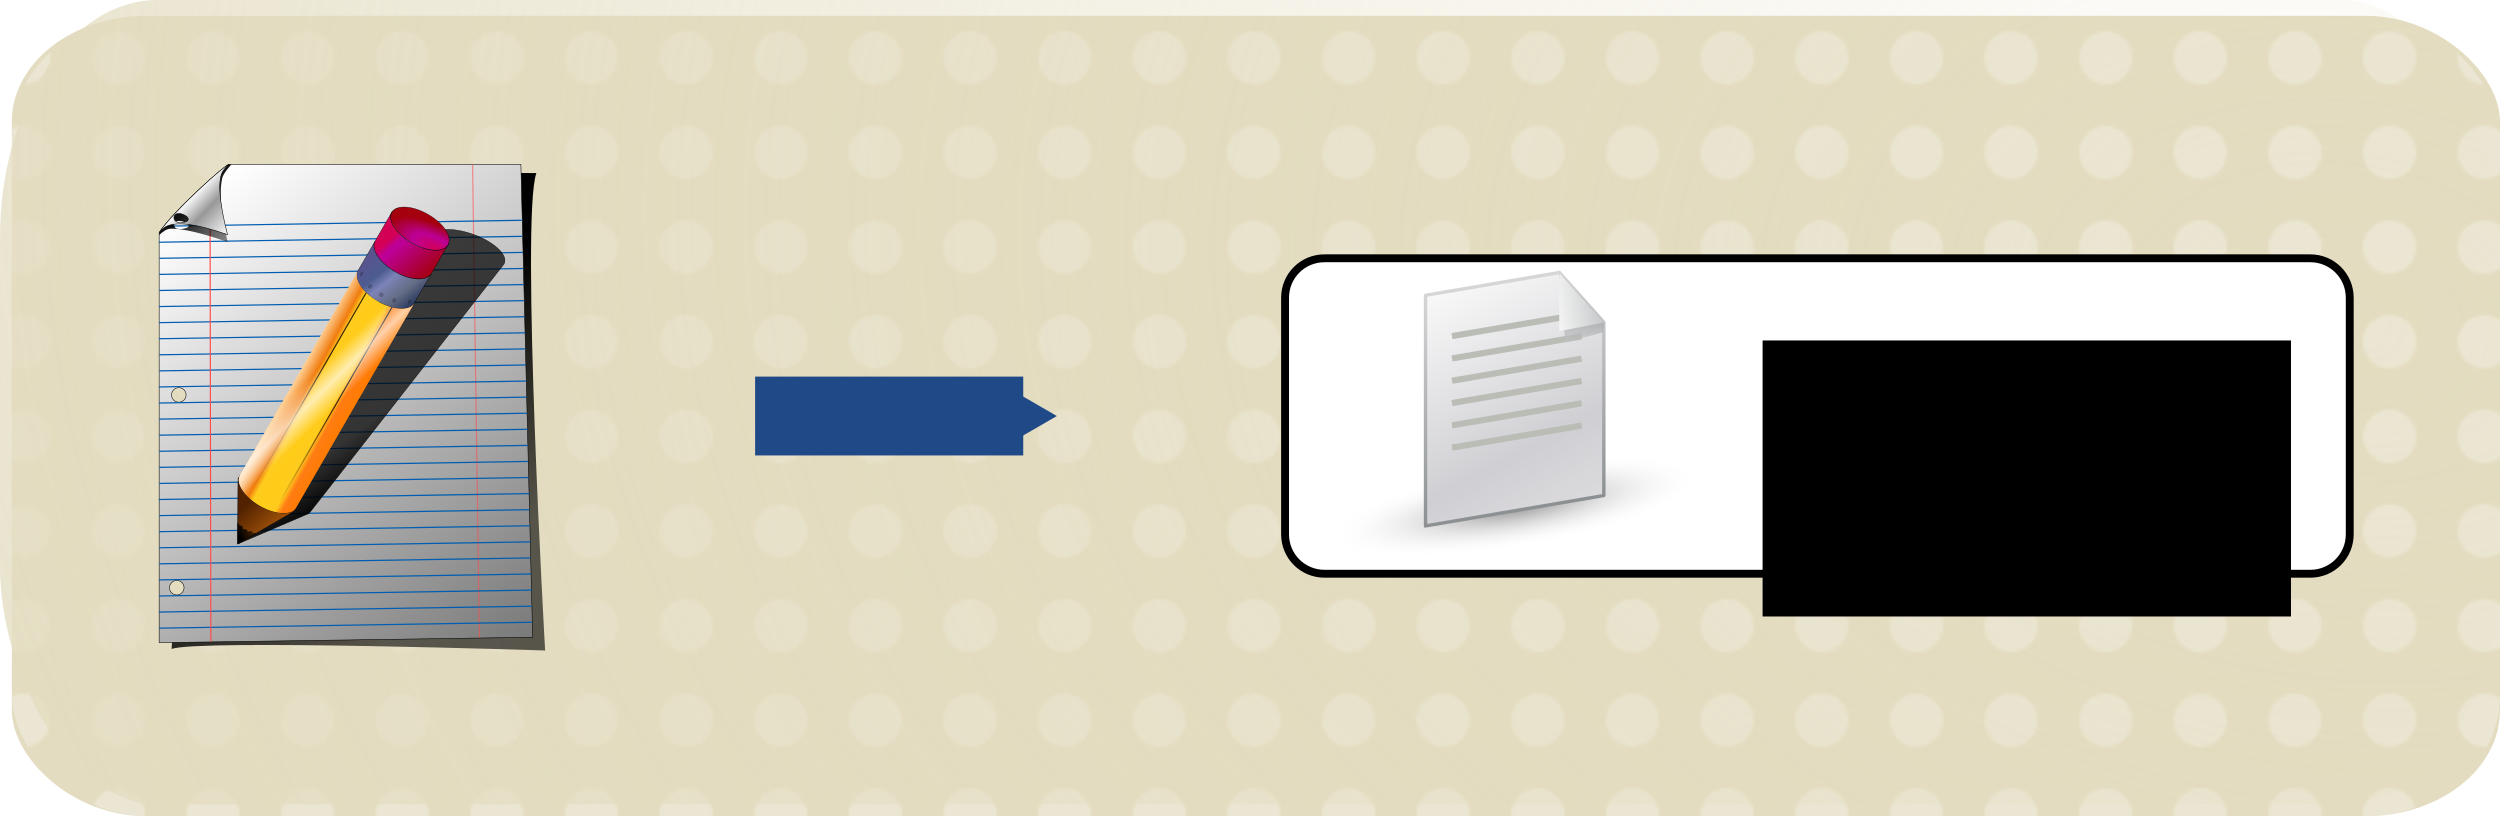 <?xml version="1.0" encoding="UTF-8" standalone="no"?>
<!-- Created with Inkscape (http://www.inkscape.org/) -->

<svg
   xmlns:ns="http://ns.adobe.com/AdobeSVGViewerExtensions/3/"
   xmlns:dc="http://purl.org/dc/elements/1.1/"
   xmlns:cc="http://creativecommons.org/ns#"
   xmlns:rdf="http://www.w3.org/1999/02/22-rdf-syntax-ns#"
   xmlns:svg="http://www.w3.org/2000/svg"
   xmlns="http://www.w3.org/2000/svg"
   xmlns:xlink="http://www.w3.org/1999/xlink"
   xmlns:sodipodi="http://sodipodi.sourceforge.net/DTD/sodipodi-0.dtd"
   xmlns:inkscape="http://www.inkscape.org/namespaces/inkscape"
   width="317"
   height="103.5"
   id="svg43428"
   version="1.1"
   inkscape:version="0.47 r22583"
   sodipodi:docname="tls_text_editor_creates_template_file.svg"
   inkscape:export-filename="/x/centos_home/jc/workspace/git_repos/libvirt-media/libvirt-media/png/tls_text_editor_creates_template_file.png"
   inkscape:export-xdpi="90"
   inkscape:export-ydpi="90">
  <defs
     id="defs43430">
    <inkscape:perspective
       sodipodi:type="inkscape:persp3d"
       inkscape:vp_x="0 : 526.18109 : 1"
       inkscape:vp_y="0 : 1000 : 0"
       inkscape:vp_z="744.09448 : 526.18109 : 1"
       inkscape:persp3d-origin="372.04724 : 350.78739 : 1"
       id="perspective43436" />
    <linearGradient
       y2="589.9"
       x2="690.906"
       y1="533.776"
       x1="493.13"
       gradientTransform="matrix(0.603,0.348,-0.348,0.603,141.526,795.252)"
       gradientUnits="userSpaceOnUse"
       id="linearGradient3433"
       xlink:href="#linearGradient3312"
       inkscape:collect="always" />
    <linearGradient
       y2="908.47"
       x2="972.631"
       y1="546.23"
       x1="972.631"
       gradientTransform="matrix(0.603,0.348,-0.348,0.603,-65.024,661.528)"
       gradientUnits="userSpaceOnUse"
       id="linearGradient3430"
       xlink:href="#linearGradient3414"
       inkscape:collect="always" />
    <linearGradient
       y2="918.696"
       x2="893.378"
       y1="571.113"
       x1="893.378"
       gradientTransform="matrix(0.603,0.348,-0.348,0.603,-65.024,661.528)"
       gradientUnits="userSpaceOnUse"
       id="linearGradient3428"
       xlink:href="#linearGradient3406"
       inkscape:collect="always" />
    <linearGradient
       y2="529.591"
       x2="665.462"
       y1="533.776"
       x1="493.13"
       gradientTransform="matrix(0.603,0.348,-0.348,0.603,141.526,795.252)"
       gradientUnits="userSpaceOnUse"
       id="linearGradient3426"
       xlink:href="#linearGradient3442"
       inkscape:collect="always" />
    <linearGradient
       y2="5.758"
       x2="806.188"
       y1="18.658"
       x1="793.288"
       gradientUnits="userSpaceOnUse"
       id="linearGradient3424"
       xlink:href="#linearGradient3492"
       inkscape:collect="always" />
    <linearGradient
       y2="18.658"
       x2="793.288"
       y1="5.758"
       x1="806.188"
       gradientUnits="userSpaceOnUse"
       id="linearGradient3422"
       xlink:href="#linearGradient3500"
       inkscape:collect="always" />
    <linearGradient
       y2="5.758"
       x2="806.188"
       y1="18.658"
       x1="793.288"
       gradientUnits="userSpaceOnUse"
       id="linearGradient3420"
       xlink:href="#linearGradient3492"
       inkscape:collect="always" />
    <linearGradient
       y2="18.658"
       x2="793.288"
       y1="5.758"
       x1="806.188"
       gradientUnits="userSpaceOnUse"
       id="linearGradient3418"
       xlink:href="#linearGradient3500"
       inkscape:collect="always" />
    <linearGradient
       y2="5.758"
       x2="806.188"
       y1="18.658"
       x1="793.288"
       gradientUnits="userSpaceOnUse"
       id="linearGradient3416"
       xlink:href="#linearGradient3492"
       inkscape:collect="always" />
    <linearGradient
       y2="18.658"
       x2="793.288"
       y1="5.758"
       x1="806.188"
       gradientUnits="userSpaceOnUse"
       id="linearGradient3412"
       xlink:href="#linearGradient3500"
       inkscape:collect="always" />
    <linearGradient
       y2="5.758"
       x2="806.188"
       y1="18.658"
       x1="793.288"
       gradientUnits="userSpaceOnUse"
       id="linearGradient3410"
       xlink:href="#linearGradient3492"
       inkscape:collect="always" />
    <linearGradient
       y2="18.658"
       x2="793.288"
       y1="5.758"
       x1="806.188"
       gradientUnits="userSpaceOnUse"
       id="linearGradient3408"
       xlink:href="#linearGradient3500"
       inkscape:collect="always" />
    <linearGradient
       y2="5.758"
       x2="806.188"
       y1="18.658"
       x1="793.288"
       gradientUnits="userSpaceOnUse"
       id="linearGradient3405"
       xlink:href="#linearGradient3492"
       inkscape:collect="always" />
    <linearGradient
       y2="18.658"
       x2="793.288"
       y1="5.758"
       x1="806.188"
       gradientUnits="userSpaceOnUse"
       id="linearGradient3403"
       xlink:href="#linearGradient3500"
       inkscape:collect="always" />
    <linearGradient
       y2="287.519"
       x2="1019.301"
       y1="218.223"
       x1="844.488"
       gradientTransform="matrix(0.603,0.348,-0.348,0.603,-65.024,661.528)"
       gradientUnits="userSpaceOnUse"
       id="linearGradient3401"
       xlink:href="#linearGradient3476"
       inkscape:collect="always" />
    <linearGradient
       y2="953.362"
       x2="605"
       y1="1019.362"
       x1="566"
       gradientTransform="matrix(0.603,0.348,-0.348,0.603,139.517,798.733)"
       gradientUnits="userSpaceOnUse"
       id="linearGradient3399"
       xlink:href="#linearGradient3271"
       inkscape:collect="always" />
    <linearGradient
       y2="964.882"
       x2="666.685"
       y1="930.941"
       x1="551.343"
       gradientTransform="matrix(0.603,0.348,-0.348,0.603,141.526,795.252)"
       gradientUnits="userSpaceOnUse"
       id="linearGradient3397"
       xlink:href="#linearGradient3304"
       inkscape:collect="always" />
    <radialGradient
       r="93.611"
       fy="288.685"
       fx="237.173"
       cy="288.685"
       cx="237.173"
       gradientTransform="matrix(-1.659,0.008,-0.002,-1.407,776.644,574.61)"
       gradientUnits="userSpaceOnUse"
       id="radialGradient3395"
       xlink:href="#linearGradient3446"
       inkscape:collect="always" />
    <linearGradient
       y2="191.399"
       x2="1019.302"
       y1="129.174"
       x1="844.489"
       gradientTransform="matrix(0.603,0.348,-0.348,0.603,-65.024,661.528)"
       gradientUnits="userSpaceOnUse"
       id="linearGradient3393"
       xlink:href="#linearGradient3464"
       inkscape:collect="always" />
    <linearGradient
       y2="964.882"
       x2="666.685"
       y1="930.941"
       x1="551.343"
       gradientTransform="matrix(0.762,0.325,-0.44,0.563,145.781,851.014)"
       gradientUnits="userSpaceOnUse"
       id="linearGradient3391"
       xlink:href="#linearGradient4599"
       inkscape:collect="always" />
    <linearGradient
       y2="192.415"
       x2="156.141"
       y1="122.042"
       x1="82.768"
       gradientTransform="translate(-46.422,861.208)"
       gradientUnits="userSpaceOnUse"
       id="linearGradient3389"
       xlink:href="#linearGradient3655"
       inkscape:collect="always" />
    <linearGradient
       y2="219.915"
       x2="186.641"
       y1="122.042"
       x1="82.768"
       gradientTransform="translate(-154.016,861.507)"
       gradientUnits="userSpaceOnUse"
       id="linearGradient3387"
       xlink:href="#linearGradient4689"
       inkscape:collect="always" />
    <linearGradient
       y2="589.9"
       x2="690.906"
       y1="533.776"
       x1="493.13"
       gradientTransform="matrix(0.603,0.348,-0.348,0.603,141.526,795.252)"
       gradientUnits="userSpaceOnUse"
       id="linearGradient3315"
       xlink:href="#linearGradient3312"
       inkscape:collect="always" />
    <linearGradient
       y2="908.47"
       x2="972.631"
       y1="546.23"
       x1="972.631"
       gradientTransform="matrix(0.603,0.348,-0.348,0.603,-65.024,661.528)"
       gradientUnits="userSpaceOnUse"
       id="linearGradient3313"
       xlink:href="#linearGradient3414"
       inkscape:collect="always" />
    <linearGradient
       y2="918.696"
       x2="893.378"
       y1="571.113"
       x1="893.378"
       gradientTransform="matrix(0.603,0.348,-0.348,0.603,-65.024,661.528)"
       gradientUnits="userSpaceOnUse"
       id="linearGradient3311"
       xlink:href="#linearGradient3406"
       inkscape:collect="always" />
    <linearGradient
       y2="529.591"
       x2="665.462"
       y1="533.776"
       x1="493.13"
       gradientTransform="matrix(0.603,0.348,-0.348,0.603,141.526,795.252)"
       gradientUnits="userSpaceOnUse"
       id="linearGradient3309"
       xlink:href="#linearGradient3442"
       inkscape:collect="always" />
    <linearGradient
       y2="5.758"
       x2="806.188"
       y1="18.658"
       x1="793.288"
       gradientUnits="userSpaceOnUse"
       id="linearGradient3307"
       xlink:href="#linearGradient3492"
       inkscape:collect="always" />
    <linearGradient
       y2="18.658"
       x2="793.288"
       y1="5.758"
       x1="806.188"
       gradientUnits="userSpaceOnUse"
       id="linearGradient3305"
       xlink:href="#linearGradient3500"
       inkscape:collect="always" />
    <linearGradient
       y2="5.758"
       x2="806.188"
       y1="18.658"
       x1="793.288"
       gradientUnits="userSpaceOnUse"
       id="linearGradient3303"
       xlink:href="#linearGradient3492"
       inkscape:collect="always" />
    <linearGradient
       y2="18.658"
       x2="793.288"
       y1="5.758"
       x1="806.188"
       gradientUnits="userSpaceOnUse"
       id="linearGradient3301"
       xlink:href="#linearGradient3500"
       inkscape:collect="always" />
    <linearGradient
       y2="5.758"
       x2="806.188"
       y1="18.658"
       x1="793.288"
       gradientUnits="userSpaceOnUse"
       id="linearGradient3299"
       xlink:href="#linearGradient3492"
       inkscape:collect="always" />
    <linearGradient
       y2="18.658"
       x2="793.288"
       y1="5.758"
       x1="806.188"
       gradientUnits="userSpaceOnUse"
       id="linearGradient3297"
       xlink:href="#linearGradient3500"
       inkscape:collect="always" />
    <linearGradient
       y2="5.758"
       x2="806.188"
       y1="18.658"
       x1="793.288"
       gradientUnits="userSpaceOnUse"
       id="linearGradient3294"
       xlink:href="#linearGradient3492"
       inkscape:collect="always" />
    <linearGradient
       y2="18.658"
       x2="793.288"
       y1="5.758"
       x1="806.188"
       gradientUnits="userSpaceOnUse"
       id="linearGradient3292"
       xlink:href="#linearGradient3500"
       inkscape:collect="always" />
    <linearGradient
       y2="5.758"
       x2="806.188"
       y1="18.658"
       x1="793.288"
       gradientUnits="userSpaceOnUse"
       id="linearGradient3290"
       xlink:href="#linearGradient3492"
       inkscape:collect="always" />
    <linearGradient
       y2="18.658"
       x2="793.288"
       y1="5.758"
       x1="806.188"
       gradientUnits="userSpaceOnUse"
       id="linearGradient3288"
       xlink:href="#linearGradient3500"
       inkscape:collect="always" />
    <linearGradient
       y2="287.519"
       x2="1019.301"
       y1="218.223"
       x1="844.488"
       gradientTransform="matrix(0.603,0.348,-0.348,0.603,-65.024,661.528)"
       gradientUnits="userSpaceOnUse"
       id="linearGradient3286"
       xlink:href="#linearGradient3476"
       inkscape:collect="always" />
    <linearGradient
       y2="953.362"
       x2="605"
       y1="1019.362"
       x1="566"
       gradientTransform="matrix(0.603,0.348,-0.348,0.603,139.517,798.733)"
       gradientUnits="userSpaceOnUse"
       id="linearGradient3284"
       xlink:href="#linearGradient3271"
       inkscape:collect="always" />
    <linearGradient
       y2="964.882"
       x2="666.685"
       y1="930.941"
       x1="551.343"
       gradientTransform="matrix(0.603,0.348,-0.348,0.603,141.526,795.252)"
       gradientUnits="userSpaceOnUse"
       id="linearGradient3282"
       xlink:href="#linearGradient3304"
       inkscape:collect="always" />
    <radialGradient
       r="93.611"
       fy="288.685"
       fx="237.173"
       cy="288.685"
       cx="237.173"
       gradientTransform="matrix(-1.659,0.008,-0.002,-1.407,776.644,574.61)"
       gradientUnits="userSpaceOnUse"
       id="radialGradient3280"
       xlink:href="#linearGradient3446"
       inkscape:collect="always" />
    <linearGradient
       y2="191.399"
       x2="1019.302"
       y1="129.174"
       x1="844.489"
       gradientTransform="matrix(0.603,0.348,-0.348,0.603,-65.024,661.528)"
       gradientUnits="userSpaceOnUse"
       id="linearGradient3278"
       xlink:href="#linearGradient3464"
       inkscape:collect="always" />
    <linearGradient
       y2="192.415"
       x2="156.141"
       y1="122.042"
       x1="82.768"
       gradientTransform="translate(-46.422,861.208)"
       gradientUnits="userSpaceOnUse"
       id="linearGradient3276"
       xlink:href="#linearGradient3655"
       inkscape:collect="always" />
    <linearGradient
       y2="219.915"
       x2="186.641"
       y1="122.042"
       x1="82.768"
       gradientTransform="translate(-154.016,861.507)"
       gradientUnits="userSpaceOnUse"
       id="linearGradient3274"
       xlink:href="#linearGradient4689"
       inkscape:collect="always" />
    <linearGradient
       y2="589.9"
       x2="690.906"
       y1="533.776"
       x1="493.13"
       gradientTransform="matrix(0.603,0.348,-0.348,0.603,141.526,795.252)"
       gradientUnits="userSpaceOnUse"
       id="linearGradient3102"
       xlink:href="#linearGradient3312"
       inkscape:collect="always" />
    <linearGradient
       y2="908.47"
       x2="972.631"
       y1="546.23"
       x1="972.631"
       gradientTransform="matrix(0.603,0.348,-0.348,0.603,-65.024,661.528)"
       gradientUnits="userSpaceOnUse"
       id="linearGradient3100"
       xlink:href="#linearGradient3414"
       inkscape:collect="always" />
    <linearGradient
       y2="918.696"
       x2="893.378"
       y1="571.113"
       x1="893.378"
       gradientTransform="matrix(0.603,0.348,-0.348,0.603,-65.024,661.528)"
       gradientUnits="userSpaceOnUse"
       id="linearGradient3098"
       xlink:href="#linearGradient3406"
       inkscape:collect="always" />
    <linearGradient
       y2="529.591"
       x2="665.462"
       y1="533.776"
       x1="493.13"
       gradientTransform="matrix(0.603,0.348,-0.348,0.603,141.526,795.252)"
       gradientUnits="userSpaceOnUse"
       id="linearGradient3096"
       xlink:href="#linearGradient3442"
       inkscape:collect="always" />
    <linearGradient
       y2="5.758"
       x2="806.188"
       y1="18.658"
       x1="793.288"
       gradientUnits="userSpaceOnUse"
       id="linearGradient3094"
       xlink:href="#linearGradient3492"
       inkscape:collect="always" />
    <linearGradient
       y2="18.658"
       x2="793.288"
       y1="5.758"
       x1="806.188"
       gradientUnits="userSpaceOnUse"
       id="linearGradient3092"
       xlink:href="#linearGradient3500"
       inkscape:collect="always" />
    <linearGradient
       y2="5.758"
       x2="806.188"
       y1="18.658"
       x1="793.288"
       gradientUnits="userSpaceOnUse"
       id="linearGradient3090"
       xlink:href="#linearGradient3492"
       inkscape:collect="always" />
    <linearGradient
       y2="18.658"
       x2="793.288"
       y1="5.758"
       x1="806.188"
       gradientUnits="userSpaceOnUse"
       id="linearGradient3088"
       xlink:href="#linearGradient3500"
       inkscape:collect="always" />
    <linearGradient
       y2="5.758"
       x2="806.188"
       y1="18.658"
       x1="793.288"
       gradientUnits="userSpaceOnUse"
       id="linearGradient3086"
       xlink:href="#linearGradient3492"
       inkscape:collect="always" />
    <linearGradient
       y2="18.658"
       x2="793.288"
       y1="5.758"
       x1="806.188"
       gradientUnits="userSpaceOnUse"
       id="linearGradient3084"
       xlink:href="#linearGradient3500"
       inkscape:collect="always" />
    <linearGradient
       y2="5.758"
       x2="806.188"
       y1="18.658"
       x1="793.288"
       gradientUnits="userSpaceOnUse"
       id="linearGradient3082"
       xlink:href="#linearGradient3492"
       inkscape:collect="always" />
    <linearGradient
       y2="18.658"
       x2="793.288"
       y1="5.758"
       x1="806.188"
       gradientUnits="userSpaceOnUse"
       id="linearGradient3080"
       xlink:href="#linearGradient3500"
       inkscape:collect="always" />
    <linearGradient
       y2="5.758"
       x2="806.188"
       y1="18.658"
       x1="793.288"
       gradientUnits="userSpaceOnUse"
       id="linearGradient3078"
       xlink:href="#linearGradient3492"
       inkscape:collect="always" />
    <linearGradient
       y2="18.658"
       x2="793.288"
       y1="5.758"
       x1="806.188"
       gradientUnits="userSpaceOnUse"
       id="linearGradient3076"
       xlink:href="#linearGradient3500"
       inkscape:collect="always" />
    <linearGradient
       y2="287.519"
       x2="1019.301"
       y1="218.223"
       x1="844.488"
       gradientTransform="matrix(0.603,0.348,-0.348,0.603,-65.024,661.528)"
       gradientUnits="userSpaceOnUse"
       id="linearGradient3074"
       xlink:href="#linearGradient3476"
       inkscape:collect="always" />
    <linearGradient
       y2="953.362"
       x2="605"
       y1="1019.362"
       x1="566"
       gradientTransform="matrix(0.603,0.348,-0.348,0.603,139.517,798.733)"
       gradientUnits="userSpaceOnUse"
       id="linearGradient3072"
       xlink:href="#linearGradient3271"
       inkscape:collect="always" />
    <linearGradient
       y2="964.882"
       x2="666.685"
       y1="930.941"
       x1="551.343"
       gradientTransform="matrix(0.603,0.348,-0.348,0.603,141.526,795.252)"
       gradientUnits="userSpaceOnUse"
       id="linearGradient3070"
       xlink:href="#linearGradient3304"
       inkscape:collect="always" />
    <radialGradient
       r="93.611"
       fy="288.685"
       fx="237.173"
       cy="288.685"
       cx="237.173"
       gradientTransform="matrix(-1.659,0.008,-0.002,-1.407,776.644,574.61)"
       gradientUnits="userSpaceOnUse"
       id="radialGradient3068"
       xlink:href="#linearGradient3446"
       inkscape:collect="always" />
    <linearGradient
       y2="191.399"
       x2="1019.302"
       y1="129.174"
       x1="844.489"
       gradientTransform="matrix(0.603,0.348,-0.348,0.603,-65.024,661.528)"
       gradientUnits="userSpaceOnUse"
       id="linearGradient3066"
       xlink:href="#linearGradient3464"
       inkscape:collect="always" />
    <linearGradient
       y2="964.882"
       x2="666.685"
       y1="930.941"
       x1="551.343"
       gradientTransform="matrix(0.762,0.325,-0.44,0.563,145.781,851.014)"
       gradientUnits="userSpaceOnUse"
       id="linearGradient3463"
       xlink:href="#linearGradient4599"
       inkscape:collect="always" />
    <linearGradient
       y2="964.882"
       x2="666.685"
       y1="930.941"
       x1="551.343"
       gradientTransform="matrix(0.603,0.348,-0.348,0.603,141.526,795.252)"
       gradientUnits="userSpaceOnUse"
       id="linearGradient3460"
       xlink:href="#linearGradient3304"
       inkscape:collect="always" />
    <linearGradient
       y2="191.399"
       x2="1019.302"
       y1="129.174"
       x1="844.489"
       gradientTransform="matrix(0.603,0.348,-0.348,0.603,-65.024,661.528)"
       gradientUnits="userSpaceOnUse"
       id="linearGradient3457"
       xlink:href="#linearGradient3464"
       inkscape:collect="always" />
    <linearGradient
       y2="287.519"
       x2="1019.301"
       y1="218.223"
       x1="844.488"
       gradientTransform="matrix(0.603,0.348,-0.348,0.603,-65.024,661.528)"
       gradientUnits="userSpaceOnUse"
       id="linearGradient3453"
       xlink:href="#linearGradient3476"
       inkscape:collect="always" />
    <linearGradient
       y2="529.591"
       x2="665.462"
       y1="533.776"
       x1="493.13"
       gradientTransform="matrix(0.603,0.348,-0.348,0.603,141.526,795.252)"
       gradientUnits="userSpaceOnUse"
       id="linearGradient3450"
       xlink:href="#linearGradient3442"
       inkscape:collect="always" />
    <linearGradient
       y2="918.696"
       x2="893.378"
       y1="571.113"
       x1="893.378"
       gradientTransform="matrix(0.603,0.348,-0.348,0.603,-65.024,661.528)"
       gradientUnits="userSpaceOnUse"
       id="linearGradient3447"
       xlink:href="#linearGradient3406"
       inkscape:collect="always" />
    <linearGradient
       y2="908.47"
       x2="972.631"
       y1="546.23"
       x1="972.631"
       gradientTransform="matrix(0.603,0.348,-0.348,0.603,-65.024,661.528)"
       gradientUnits="userSpaceOnUse"
       id="linearGradient3444"
       xlink:href="#linearGradient3414"
       inkscape:collect="always" />
    <linearGradient
       y2="953.362"
       x2="605"
       y1="1019.362"
       x1="566"
       gradientTransform="matrix(0.603,0.348,-0.348,0.603,139.517,798.733)"
       gradientUnits="userSpaceOnUse"
       id="linearGradient3441"
       xlink:href="#linearGradient3271"
       inkscape:collect="always" />
    <linearGradient
       y2="589.9"
       x2="690.906"
       y1="533.776"
       x1="493.13"
       gradientTransform="matrix(0.603,0.348,-0.348,0.603,141.526,795.252)"
       gradientUnits="userSpaceOnUse"
       id="linearGradient3432"
       xlink:href="#linearGradient3312"
       inkscape:collect="always" />
    <linearGradient
       y2="589.9"
       x2="690.906"
       y1="533.776"
       x1="493.13"
       gradientTransform="matrix(0.603,0.348,-0.348,0.603,141.526,795.252)"
       gradientUnits="userSpaceOnUse"
       id="linearGradient3421"
       xlink:href="#linearGradient3312"
       inkscape:collect="always" />
    <linearGradient
       y2="5.758"
       x2="806.188"
       y1="18.658"
       x1="793.288"
       gradientUnits="userSpaceOnUse"
       id="linearGradient3419"
       xlink:href="#linearGradient3492"
       inkscape:collect="always" />
    <linearGradient
       y2="18.658"
       x2="793.288"
       y1="5.758"
       x1="806.188"
       gradientUnits="userSpaceOnUse"
       id="linearGradient3417"
       xlink:href="#linearGradient3500"
       inkscape:collect="always" />
    <linearGradient
       y2="5.758"
       x2="806.188"
       y1="18.658"
       x1="793.288"
       gradientUnits="userSpaceOnUse"
       id="linearGradient3415"
       xlink:href="#linearGradient3492"
       inkscape:collect="always" />
    <linearGradient
       y2="18.658"
       x2="793.288"
       y1="5.758"
       x1="806.188"
       gradientUnits="userSpaceOnUse"
       id="linearGradient3413"
       xlink:href="#linearGradient3500"
       inkscape:collect="always" />
    <linearGradient
       y2="5.758"
       x2="806.188"
       y1="18.658"
       x1="793.288"
       gradientUnits="userSpaceOnUse"
       id="linearGradient3411"
       xlink:href="#linearGradient3492"
       inkscape:collect="always" />
    <linearGradient
       y2="18.658"
       x2="793.288"
       y1="5.758"
       x1="806.188"
       gradientUnits="userSpaceOnUse"
       id="linearGradient3409"
       xlink:href="#linearGradient3500"
       inkscape:collect="always" />
    <linearGradient
       y2="5.758"
       x2="806.188"
       y1="18.658"
       x1="793.288"
       gradientUnits="userSpaceOnUse"
       id="linearGradient3407"
       xlink:href="#linearGradient3492"
       inkscape:collect="always" />
    <linearGradient
       y2="18.658"
       x2="793.288"
       y1="5.758"
       x1="806.188"
       gradientUnits="userSpaceOnUse"
       id="linearGradient3404"
       xlink:href="#linearGradient3500"
       inkscape:collect="always" />
    <linearGradient
       y2="5.758"
       x2="806.188"
       y1="18.658"
       x1="793.288"
       gradientUnits="userSpaceOnUse"
       id="linearGradient3402"
       xlink:href="#linearGradient3492"
       inkscape:collect="always" />
    <linearGradient
       y2="18.658"
       x2="793.288"
       y1="5.758"
       x1="806.188"
       gradientUnits="userSpaceOnUse"
       id="linearGradient3400"
       xlink:href="#linearGradient3500"
       inkscape:collect="always" />
    <linearGradient
       y2="953.362"
       x2="605"
       y1="1019.362"
       x1="566"
       gradientTransform="matrix(0.603,0.348,-0.348,0.603,139.517,798.733)"
       gradientUnits="userSpaceOnUse"
       id="linearGradient3398"
       xlink:href="#linearGradient3271"
       inkscape:collect="always" />
    <linearGradient
       y2="908.47"
       x2="972.631"
       y1="546.23"
       x1="972.631"
       gradientTransform="matrix(0.603,0.348,-0.348,0.603,-65.024,661.528)"
       gradientUnits="userSpaceOnUse"
       id="linearGradient3396"
       xlink:href="#linearGradient3414"
       inkscape:collect="always" />
    <linearGradient
       y2="918.696"
       x2="893.378"
       y1="571.113"
       x1="893.378"
       gradientTransform="matrix(0.603,0.348,-0.348,0.603,-65.024,661.528)"
       gradientUnits="userSpaceOnUse"
       id="linearGradient3394"
       xlink:href="#linearGradient3406"
       inkscape:collect="always" />
    <linearGradient
       y2="529.591"
       x2="665.462"
       y1="533.776"
       x1="493.13"
       gradientTransform="matrix(0.603,0.348,-0.348,0.603,141.526,795.252)"
       gradientUnits="userSpaceOnUse"
       id="linearGradient3392"
       xlink:href="#linearGradient3442"
       inkscape:collect="always" />
    <linearGradient
       y2="287.519"
       x2="1019.301"
       y1="218.223"
       x1="844.488"
       gradientTransform="matrix(0.603,0.348,-0.348,0.603,-65.024,661.528)"
       gradientUnits="userSpaceOnUse"
       id="linearGradient3390"
       xlink:href="#linearGradient3476"
       inkscape:collect="always" />
    <radialGradient
       r="93.611"
       fy="288.685"
       fx="237.173"
       cy="288.685"
       cx="237.173"
       gradientTransform="matrix(-1.659,0.008,-0.002,-1.407,776.644,574.61)"
       gradientUnits="userSpaceOnUse"
       id="radialGradient3388"
       xlink:href="#linearGradient3446"
       inkscape:collect="always" />
    <linearGradient
       y2="191.399"
       x2="1019.302"
       y1="129.174"
       x1="844.489"
       gradientTransform="matrix(0.603,0.348,-0.348,0.603,-65.024,661.528)"
       gradientUnits="userSpaceOnUse"
       id="linearGradient3386"
       xlink:href="#linearGradient3464"
       inkscape:collect="always" />
    <linearGradient
       y2="964.882"
       x2="666.685"
       y1="930.941"
       x1="551.343"
       gradientTransform="matrix(0.603,0.348,-0.348,0.603,141.526,795.252)"
       gradientUnits="userSpaceOnUse"
       id="linearGradient3384"
       xlink:href="#linearGradient3304"
       inkscape:collect="always" />
    <linearGradient
       y2="964.882"
       x2="666.685"
       y1="930.941"
       x1="551.343"
       gradientTransform="matrix(0.762,0.325,-0.44,0.563,145.781,851.014)"
       gradientUnits="userSpaceOnUse"
       id="linearGradient3382"
       xlink:href="#linearGradient4599"
       inkscape:collect="always" />
    <linearGradient
       y2="964.882"
       x2="666.685"
       y1="930.941"
       x1="551.343"
       gradientTransform="matrix(0.762,0.325,-0.44,0.563,145.781,851.014)"
       gradientUnits="userSpaceOnUse"
       id="linearGradient2572"
       xlink:href="#linearGradient4599"
       inkscape:collect="always" />
    <linearGradient
       y2="964.882"
       x2="666.685"
       y1="930.941"
       x1="551.343"
       gradientTransform="matrix(0.603,0.348,-0.348,0.603,141.526,795.252)"
       gradientUnits="userSpaceOnUse"
       id="linearGradient2569"
       xlink:href="#linearGradient3304"
       inkscape:collect="always" />
    <linearGradient
       y2="191.399"
       x2="1019.302"
       y1="129.174"
       x1="844.489"
       gradientTransform="matrix(0.603,0.348,-0.348,0.603,-65.024,661.528)"
       gradientUnits="userSpaceOnUse"
       id="linearGradient2566"
       xlink:href="#linearGradient3464"
       inkscape:collect="always" />
    <linearGradient
       y2="287.519"
       x2="1019.301"
       y1="218.223"
       x1="844.488"
       gradientTransform="matrix(0.603,0.348,-0.348,0.603,-65.024,661.528)"
       gradientUnits="userSpaceOnUse"
       id="linearGradient2562"
       xlink:href="#linearGradient3476"
       inkscape:collect="always" />
    <linearGradient
       y2="529.591"
       x2="665.462"
       y1="533.776"
       x1="493.13"
       gradientTransform="matrix(0.603,0.348,-0.348,0.603,141.526,795.252)"
       gradientUnits="userSpaceOnUse"
       id="linearGradient2559"
       xlink:href="#linearGradient3442"
       inkscape:collect="always" />
    <linearGradient
       y2="918.696"
       x2="893.378"
       y1="571.113"
       x1="893.378"
       gradientTransform="matrix(0.603,0.348,-0.348,0.603,-65.024,661.528)"
       gradientUnits="userSpaceOnUse"
       id="linearGradient2556"
       xlink:href="#linearGradient3406"
       inkscape:collect="always" />
    <linearGradient
       y2="908.47"
       x2="972.631"
       y1="546.23"
       x1="972.631"
       gradientTransform="matrix(0.603,0.348,-0.348,0.603,-65.024,661.528)"
       gradientUnits="userSpaceOnUse"
       id="linearGradient2553"
       xlink:href="#linearGradient3414"
       inkscape:collect="always" />
    <linearGradient
       y2="953.362"
       x2="605"
       y1="1019.362"
       x1="566"
       gradientTransform="matrix(0.603,0.348,-0.348,0.603,139.517,798.733)"
       gradientUnits="userSpaceOnUse"
       id="linearGradient2550"
       xlink:href="#linearGradient3271"
       inkscape:collect="always" />
    <linearGradient
       y2="589.9"
       x2="690.906"
       y1="533.776"
       x1="493.13"
       gradientTransform="matrix(0.603,0.348,-0.348,0.603,141.526,795.252)"
       gradientUnits="userSpaceOnUse"
       id="linearGradient2541"
       xlink:href="#linearGradient3312"
       inkscape:collect="always" />
    <linearGradient
       y2="5.758"
       x2="806.188"
       y1="18.658"
       x1="793.288"
       gradientUnits="userSpaceOnUse"
       id="linearGradient2642"
       xlink:href="#linearGradient3492"
       inkscape:collect="always" />
    <linearGradient
       y2="18.658"
       x2="793.288"
       y1="5.758"
       x1="806.188"
       gradientUnits="userSpaceOnUse"
       id="linearGradient2640"
       xlink:href="#linearGradient3500"
       inkscape:collect="always" />
    <linearGradient
       y2="5.758"
       x2="806.188"
       y1="18.658"
       x1="793.288"
       gradientUnits="userSpaceOnUse"
       id="linearGradient2638"
       xlink:href="#linearGradient3492"
       inkscape:collect="always" />
    <linearGradient
       y2="18.658"
       x2="793.288"
       y1="5.758"
       x1="806.188"
       gradientUnits="userSpaceOnUse"
       id="linearGradient2636"
       xlink:href="#linearGradient3500"
       inkscape:collect="always" />
    <linearGradient
       y2="5.758"
       x2="806.188"
       y1="18.658"
       x1="793.288"
       gradientUnits="userSpaceOnUse"
       id="linearGradient2634"
       xlink:href="#linearGradient3492"
       inkscape:collect="always" />
    <linearGradient
       y2="18.658"
       x2="793.288"
       y1="5.758"
       x1="806.188"
       gradientUnits="userSpaceOnUse"
       id="linearGradient2632"
       xlink:href="#linearGradient3500"
       inkscape:collect="always" />
    <linearGradient
       y2="5.758"
       x2="806.188"
       y1="18.658"
       x1="793.288"
       gradientUnits="userSpaceOnUse"
       id="linearGradient2630"
       xlink:href="#linearGradient3492"
       inkscape:collect="always" />
    <linearGradient
       y2="18.658"
       x2="793.288"
       y1="5.758"
       x1="806.188"
       gradientUnits="userSpaceOnUse"
       id="linearGradient2628"
       xlink:href="#linearGradient3500"
       inkscape:collect="always" />
    <linearGradient
       y2="5.758"
       x2="806.188"
       y1="18.658"
       x1="793.288"
       gradientUnits="userSpaceOnUse"
       id="linearGradient2626"
       xlink:href="#linearGradient3492"
       inkscape:collect="always" />
    <linearGradient
       y2="18.658"
       x2="793.288"
       y1="5.758"
       x1="806.188"
       gradientUnits="userSpaceOnUse"
       id="linearGradient2624"
       xlink:href="#linearGradient3500"
       inkscape:collect="always" />
    <radialGradient
       r="93.611"
       fy="288.685"
       fx="237.173"
       cy="288.685"
       cx="237.173"
       gradientTransform="matrix(-1.659,0.008,-0.002,-1.407,776.644,574.61)"
       gradientUnits="userSpaceOnUse"
       id="radialGradient2612"
       xlink:href="#linearGradient3446"
       inkscape:collect="always" />
    <filter
       color-interpolation-filters="sRGB"
       id="filter4789"
       inkscape:collect="always">
      <feGaussianBlur
         id="feGaussianBlur4791"
         stdDeviation="8.631"
         inkscape:collect="always" />
    </filter>
    <linearGradient
       y2="1331.779"
       x2="177.746"
       y1="1660.162"
       x1="435.511"
       gradientTransform="translate(135.246,7.924)"
       gradientUnits="userSpaceOnUse"
       id="linearGradient4753"
       xlink:href="#linearGradient4755"
       inkscape:collect="always" />
    <clipPath
       id="clipPath4747"
       clipPathUnits="userSpaceOnUse">
      <path
         sodipodi:nodetypes="cccccc"
         id="path4749"
         d="m 1.234,908.52 c -6.25,-0.75 -106.188,89.781 -130.188,127.281 l 1.375,66.188 249.762,73.365 L 93.766,910.364 1.234,908.52 z"
         style="fill:none;stroke:#000000;stroke-width:1px;stroke-linecap:butt;stroke-linejoin:miter;stroke-opacity:1" />
    </clipPath>
    <filter
       color-interpolation-filters="sRGB"
       id="filter4739"
       inkscape:collect="always">
      <feGaussianBlur
         id="feGaussianBlur4741"
         stdDeviation="1.22"
         inkscape:collect="always" />
    </filter>
    <linearGradient
       y2="219.915"
       x2="186.641"
       y1="122.042"
       x1="82.768"
       gradientTransform="translate(-154.016,861.507)"
       gradientUnits="userSpaceOnUse"
       id="linearGradient4697"
       xlink:href="#linearGradient4689"
       inkscape:collect="always" />
    <filter
       color-interpolation-filters="sRGB"
       id="filter4649"
       inkscape:collect="always">
      <feGaussianBlur
         id="feGaussianBlur4651"
         stdDeviation="8.263"
         inkscape:collect="always" />
    </filter>
    <linearGradient
       y2="986.711"
       x2="-72.57"
       y1="1824.211"
       x1="578.346"
       gradientTransform="translate(112,-4)"
       gradientUnits="userSpaceOnUse"
       id="linearGradient4213"
       xlink:href="#linearGradient4195"
       inkscape:collect="always" />
    <linearGradient
       gradientTransform="translate(-46.422,861.208)"
       gradientUnits="userSpaceOnUse"
       y2="192.415"
       x2="156.141"
       y1="122.042"
       x1="82.768"
       id="linearGradient3661"
       xlink:href="#linearGradient3655"
       inkscape:collect="always" />
    <clipPath
       id="clipPath3651"
       clipPathUnits="userSpaceOnUse">
      <path
         sodipodi:nodetypes="cccccc"
         id="path3653"
         d="m -128.966,1801.853 696.521,-10 -22,-881.783 -544.413,0 c -10.25,4.75 -102.608,84.779 -130.108,127.279 l 0,764.504 z"
         style="fill:none;stroke:#000000;stroke-width:1px;stroke-linecap:butt;stroke-linejoin:miter;stroke-opacity:1" />
    </clipPath>
    <inkscape:perspective
       id="perspective10"
       inkscape:persp3d-origin="300 : 400 : 1"
       inkscape:vp_z="700 : 600 : 1"
       inkscape:vp_y="0 : 1000 : 0"
       inkscape:vp_x="-50 : 600 : 1"
       sodipodi:type="inkscape:persp3d" />
    <linearGradient
       id="linearGradient3271">
      <stop
         id="stop3273"
         offset="0"
         style="stop-color:#000000;stop-opacity:1;" />
      <stop
         id="stop3275"
         offset="1"
         style="stop-color:#000000;stop-opacity:0;" />
    </linearGradient>
    <linearGradient
       id="linearGradient3296">
      <stop
         id="stop3298"
         offset="0"
         style="stop-color:#784421;stop-opacity:1;" />
      <stop
         id="stop3300"
         offset="1"
         style="stop-color:#784421;stop-opacity:0;" />
    </linearGradient>
    <linearGradient
       id="linearGradient3304">
      <stop
         id="stop3306"
         offset="0"
         style="stop-color:#522200;stop-opacity:1;" />
      <stop
         id="stop3308"
         offset="1"
         style="stop-color:#b25d0b;stop-opacity:1;" />
    </linearGradient>
    <linearGradient
       id="linearGradient3312">
      <stop
         id="stop3314"
         offset="0"
         style="stop-color:#ffffff;stop-opacity:0;" />
      <stop
         style="stop-color:#ffffff;stop-opacity:0;"
         offset="0.194"
         id="stop3320" />
      <stop
         id="stop3344"
         offset="0.429"
         style="stop-color:#ffffff;stop-opacity:0.867" />
      <stop
         style="stop-color:#ffffff;stop-opacity:0"
         offset="0.683"
         id="stop3346" />
      <stop
         id="stop3316"
         offset="1"
         style="stop-color:#ffffff;stop-opacity:0;" />
    </linearGradient>
    <linearGradient
       id="linearGradient3406">
      <stop
         id="stop3408"
         offset="0"
         style="stop-color:#000000;stop-opacity:0.821;" />
      <stop
         id="stop3410"
         offset="1"
         style="stop-color:#000000;stop-opacity:0;" />
    </linearGradient>
    <linearGradient
       id="linearGradient3414">
      <stop
         id="stop3416"
         offset="0"
         style="stop-color:#000000;stop-opacity:1;" />
      <stop
         id="stop3418"
         offset="1"
         style="stop-color:#000000;stop-opacity:0.062;" />
    </linearGradient>
    <linearGradient
       id="linearGradient3438">
      <stop
         id="stop3440"
         offset="0"
         style="stop-color:#640026;stop-opacity:1;" />
      <stop
         id="stop3442"
         offset="1"
         style="stop-color:#c6001d;stop-opacity:1;" />
    </linearGradient>
    <linearGradient
       id="linearGradient3446">
      <stop
         id="stop3448"
         offset="0"
         style="stop-color:#d40055;stop-opacity:1;" />
      <stop
         style="stop-color:#bc0096;stop-opacity:1;"
         offset="0.5"
         id="stop3454" />
      <stop
         id="stop3450"
         offset="1"
         style="stop-color:#a4000d;stop-opacity:1;" />
    </linearGradient>
    <linearGradient
       id="linearGradient3456">
      <stop
         id="stop3458"
         offset="0"
         style="stop-color:#d40055;stop-opacity:1;" />
      <stop
         id="stop3460"
         offset="1"
         style="stop-color:#d40055;stop-opacity:0;" />
    </linearGradient>
    <linearGradient
       id="linearGradient3464">
      <stop
         style="stop-color:#d40055;stop-opacity:1;"
         offset="0"
         id="stop3466" />
      <stop
         id="stop3472"
         offset="0.214"
         style="stop-color:#d40055;stop-opacity:1;" />
      <stop
         id="stop3468"
         offset="0.324"
         style="stop-color:#bc0096;stop-opacity:1;" />
      <stop
         style="stop-color:#bc0096;stop-opacity:1;"
         offset="0.372"
         id="stop3474" />
      <stop
         style="stop-color:#a4000d;stop-opacity:1;"
         offset="1"
         id="stop3470" />
    </linearGradient>
    <linearGradient
       id="linearGradient3476">
      <stop
         id="stop3478"
         offset="0"
         style="stop-color:#5b528f;stop-opacity:1;" />
      <stop
         style="stop-color:#4c5c90;stop-opacity:1;"
         offset="0.335"
         id="stop3486" />
      <stop
         style="stop-color:#7c83b8;stop-opacity:1;"
         offset="0.493"
         id="stop3484" />
      <stop
         id="stop3488"
         offset="0.746"
         style="stop-color:#656d85;stop-opacity:1;" />
      <stop
         id="stop3480"
         offset="1"
         style="stop-color:#24355c;stop-opacity:1;" />
    </linearGradient>
    <linearGradient
       id="linearGradient3492"
       inkscape:collect="always">
      <stop
         id="stop3494"
         offset="0"
         style="stop-color:#000000;stop-opacity:1;" />
      <stop
         id="stop3496"
         offset="1"
         style="stop-color:#000000;stop-opacity:0;" />
    </linearGradient>
    <linearGradient
       id="linearGradient3500"
       inkscape:collect="always">
      <stop
         id="stop3502"
         offset="0"
         style="stop-color:#000000;stop-opacity:1;" />
      <stop
         id="stop3504"
         offset="1"
         style="stop-color:#000000;stop-opacity:0;" />
    </linearGradient>
    <inkscape:perspective
       id="perspective90"
       inkscape:persp3d-origin="300 : 400 : 1"
       inkscape:vp_z="700 : 600 : 1"
       inkscape:vp_y="0 : 1000 : 0"
       inkscape:vp_x="-50 : 600 : 1"
       sodipodi:type="inkscape:persp3d" />
    <linearGradient
       id="linearGradient3655">
      <stop
         id="stop3657"
         offset="0"
         style="stop-color:#ffffff;stop-opacity:1;" />
      <stop
         style="stop-color:#989898;stop-opacity:1;"
         offset="0.386"
         id="stop3663" />
      <stop
         id="stop3659"
         offset="1"
         style="stop-color:#ffffff;stop-opacity:1;" />
    </linearGradient>
    <linearGradient
       id="linearGradient4195">
      <stop
         id="stop4197"
         offset="0"
         style="stop-color:#777777;stop-opacity:1;" />
      <stop
         id="stop4199"
         offset="1"
         style="stop-color:#ffffff;stop-opacity:1;" />
    </linearGradient>
    <linearGradient
       id="linearGradient4599">
      <stop
         style="stop-color:#000000;stop-opacity:0.723;"
         offset="0"
         id="stop4601" />
      <stop
         style="stop-color:#000000;stop-opacity:1;"
         offset="1"
         id="stop4603" />
    </linearGradient>
    <linearGradient
       id="linearGradient4689">
      <stop
         style="stop-color:#000000;stop-opacity:0.938;"
         offset="0"
         id="stop4691" />
      <stop
         style="stop-color:#000000;stop-opacity:0.214;"
         offset="1"
         id="stop4695" />
    </linearGradient>
    <linearGradient
       id="linearGradient4755">
      <stop
         style="stop-color:#000000;stop-opacity:0.616;"
         offset="0"
         id="stop4757" />
      <stop
         style="stop-color:#000000;stop-opacity:1;"
         offset="1"
         id="stop4759" />
    </linearGradient>
    <inkscape:perspective
       id="perspective143"
       inkscape:persp3d-origin="300 : 400 : 1"
       inkscape:vp_z="700 : 600 : 1"
       inkscape:vp_y="0 : 1000 : 0"
       inkscape:vp_x="-50 : 600 : 1"
       sodipodi:type="inkscape:persp3d" />
    <linearGradient
       id="linearGradient3442">
      <stop
         style="stop-color:#ffcf95;stop-opacity:1;"
         offset="0"
         id="stop3444" />
      <stop
         id="stop3455"
         offset="0.218"
         style="stop-color:#f07c0f;stop-opacity:1;" />
      <stop
         id="stop3446"
         offset="0.312"
         style="stop-color:#ffcc1e;stop-opacity:1;" />
      <stop
         style="stop-color:#ffcc19;stop-opacity:1;"
         offset="0.513"
         id="stop3453" />
      <stop
         style="stop-color:#ffcc1e;stop-opacity:1;"
         offset="0.687"
         id="stop3451" />
      <stop
         id="stop3457"
         offset="0.789"
         style="stop-color:#ff7c14;stop-opacity:1;" />
      <stop
         style="stop-color:#ff7c00;stop-opacity:1;"
         offset="1"
         id="stop3449" />
    </linearGradient>
    <inkscape:perspective
       id="perspective152"
       inkscape:persp3d-origin="300 : 400 : 1"
       inkscape:vp_z="700 : 600 : 1"
       inkscape:vp_y="0 : 1000 : 0"
       inkscape:vp_x="-50 : 600 : 1"
       sodipodi:type="inkscape:persp3d" />
    <inkscape:perspective
       id="perspective153"
       inkscape:persp3d-origin="300 : 400 : 1"
       inkscape:vp_z="700 : 600 : 1"
       inkscape:vp_y="0 : 1000 : 0"
       inkscape:vp_x="-50 : 600 : 1"
       sodipodi:type="inkscape:persp3d" />
    <inkscape:perspective
       id="perspective52236"
       inkscape:persp3d-origin="0.5 : 0.33333333 : 1"
       inkscape:vp_z="1 : 0.5 : 1"
       inkscape:vp_y="0 : 1000 : 0"
       inkscape:vp_x="0 : 0.5 : 1"
       sodipodi:type="inkscape:persp3d" />
    <radialGradient
       inkscape:collect="always"
       xlink:href="#linearGradient9828-9"
       id="radialGradient52896"
       gradientUnits="userSpaceOnUse"
       gradientTransform="matrix(2.942,-0.467,0,0.654,441.01,273.942)"
       cx="-25"
       cy="283"
       fx="-25"
       fy="283"
       r="63" />
    <linearGradient
       id="linearGradient9828-9">
      <stop
         offset="0"
         style="stop-color:#000000;stop-opacity:1"
         id="stop9830-3" />
      <stop
         offset="1"
         style="stop-color:#ffffff;stop-opacity:0"
         id="stop9832-0" />
    </linearGradient>
    <linearGradient
       inkscape:collect="always"
       xlink:href="#linearGradient8638-6"
       id="linearGradient52898"
       gradientUnits="userSpaceOnUse"
       x1="480.34"
       y1="570.537"
       x2="366.293"
       y2="249.615" />
    <linearGradient
       id="linearGradient8638-6">
      <stop
         offset="0"
         style="stop-color:#e1e1e4;stop-opacity:1"
         id="stop8640-7" />
      <stop
         offset="0.349"
         style="stop-color:#cfcfd3;stop-opacity:0.996"
         id="stop8642-0" />
      <stop
         offset="1"
         style="stop-color:#ffffff;stop-opacity:0.996"
         id="stop8644-8" />
    </linearGradient>
    <linearGradient
       inkscape:collect="always"
       xlink:href="#linearGradient9842-1"
       id="linearGradient52900"
       gradientUnits="userSpaceOnUse"
       x1="467.255"
       y1="541.813"
       x2="467.255"
       y2="174.61" />
    <linearGradient
       id="linearGradient9842-1">
      <stop
         offset="0"
         style="stop-color:#8c8f91;stop-opacity:1"
         id="stop9844-5" />
      <stop
         offset="1"
         style="stop-color:#ffffff;stop-opacity:1"
         id="stop9846-9" />
    </linearGradient>
    <linearGradient
       inkscape:collect="always"
       xlink:href="#linearGradient9644-9"
       id="linearGradient52902"
       gradientUnits="userSpaceOnUse"
       x1="446.555"
       y1="344.164"
       x2="424.069"
       y2="431.8" />
    <linearGradient
       id="linearGradient9644-9">
      <stop
         offset="0"
         style="stop-color:#8c8f91;stop-opacity:1"
         id="stop9646-8" />
      <stop
         offset="1"
         style="stop-color:#ffffff;stop-opacity:0"
         id="stop9648-1" />
    </linearGradient>
    <linearGradient
       inkscape:collect="always"
       xlink:href="#linearGradient9652-4"
       id="linearGradient52904"
       gradientUnits="userSpaceOnUse"
       x1="400.658"
       y1="329.004"
       x2="512.991"
       y2="316.385" />
    <linearGradient
       id="linearGradient9652-4">
      <stop
         offset="0"
         style="stop-color:#ffffff;stop-opacity:1"
         id="stop9654-8" />
      <stop
         offset="1"
         style="stop-color:#8c8f91;stop-opacity:1"
         id="stop9656-5" />
    </linearGradient>
    <inkscape:perspective
       id="perspective52384"
       inkscape:persp3d-origin="0.5 : 0.33333333 : 1"
       inkscape:vp_z="1 : 0.5 : 1"
       inkscape:vp_y="0 : 1000 : 0"
       inkscape:vp_x="0 : 0.5 : 1"
       sodipodi:type="inkscape:persp3d" />
    <linearGradient
       inkscape:collect="always"
       xlink:href="#linearGradient1492-3"
       id="linearGradient35912-5"
       gradientUnits="userSpaceOnUse"
       gradientTransform="scale(0.955,1.047)"
       x1="749.249"
       y1="207.827"
       x2="380.102"
       y2="686.152" />
    <linearGradient
       id="linearGradient1492-3">
      <stop
         style="stop-color:#cbcbcb;stop-opacity:1;"
         offset="0"
         id="stop1493-64" />
      <stop
         style="stop-color:#f0f0f0;stop-opacity:1;"
         offset="0.349"
         id="stop1496-8" />
      <stop
         style="stop-color:#e2e2e2;stop-opacity:1;"
         offset="1"
         id="stop1494-4" />
    </linearGradient>
    <linearGradient
       inkscape:collect="always"
       xlink:href="#linearGradient1492-3"
       id="linearGradient35914-8"
       gradientUnits="userSpaceOnUse"
       gradientTransform="scale(0.955,1.047)"
       x1="741.639"
       y1="169.444"
       x2="622.333"
       y2="287.738" />
    <linearGradient
       id="linearGradient52394">
      <stop
         style="stop-color:#cbcbcb;stop-opacity:1;"
         offset="0"
         id="stop52396" />
      <stop
         style="stop-color:#f0f0f0;stop-opacity:1;"
         offset="0.349"
         id="stop52398" />
      <stop
         style="stop-color:#e2e2e2;stop-opacity:1;"
         offset="1"
         id="stop52400" />
    </linearGradient>
    <linearGradient
       inkscape:collect="always"
       xlink:href="#linearGradient1501-22"
       id="linearGradient35916-3-7"
       gradientUnits="userSpaceOnUse"
       gradientTransform="scale(0.989,1.011)"
       x1="687.964"
       y1="236.128"
       x2="330.88"
       y2="418.536" />
    <linearGradient
       id="linearGradient1501-22">
      <stop
         style="stop-color:#ffffff;stop-opacity:1;"
         offset="0"
         id="stop1502-65" />
      <stop
         style="stop-color:#ffffff;stop-opacity:0;"
         offset="1"
         id="stop1504-7" />
    </linearGradient>
    <linearGradient
       inkscape:collect="always"
       xlink:href="#linearGradient1636-2-5-0"
       id="linearGradient35918-1"
       gradientUnits="userSpaceOnUse"
       gradientTransform="matrix(0.02,0.007,-0.007,0.018,91.046,147.68)"
       x1="466.661"
       y1="351.81"
       x2="648.296"
       y2="564.192" />
    <linearGradient
       id="linearGradient1636-2-5-0">
      <stop
         style="stop-color:#dcdf1e;stop-opacity:0;"
         offset="0"
         id="stop1637-5-3-2" />
      <stop
         style="stop-color:#fff;stop-opacity:1;"
         offset="1"
         id="stop1638-9-7-1" />
    </linearGradient>
    <linearGradient
       inkscape:collect="always"
       xlink:href="#linearGradient853-55-7-9"
       id="linearGradient35920-6"
       gradientUnits="userSpaceOnUse"
       gradientTransform="matrix(0.104,0,0,0.107,82.828,124.852)"
       x1="105.047"
       y1="257.742"
       x2="122.363"
       y2="293.393" />
    <linearGradient
       id="linearGradient853-55-7-9">
      <stop
         style="stop-color:#000000;stop-opacity:0.298;"
         offset="0"
         id="stop854-6-3-6" />
      <stop
         style="stop-color:#000000;stop-opacity:0;"
         offset="1"
         id="stop855-9-8-8" />
    </linearGradient>
    <linearGradient
       inkscape:collect="always"
       xlink:href="#linearGradient841-3-1-5"
       id="linearGradient35922-1"
       gradientUnits="userSpaceOnUse"
       x1="58.517"
       y1="-0.652"
       x2="309.331"
       y2="455.269" />
    <linearGradient
       id="linearGradient841-3-1-5">
      <stop
         style="stop-color:#ffffff;stop-opacity:1;"
         offset="0"
         id="stop842-3-8-3" />
      <stop
         style="stop-color:#ffffff;stop-opacity:0;"
         offset="1"
         id="stop843-1-0-9" />
    </linearGradient>
    <linearGradient
       inkscape:collect="always"
       xlink:href="#linearGradient853-55-7-9"
       id="linearGradient35924-8"
       gradientUnits="userSpaceOnUse"
       x1="686.639"
       y1="652.896"
       x2="250.652"
       y2="465.969" />
    <linearGradient
       id="linearGradient52419">
      <stop
         style="stop-color:#000000;stop-opacity:0.298;"
         offset="0"
         id="stop52421" />
      <stop
         style="stop-color:#000000;stop-opacity:0;"
         offset="1"
         id="stop52423" />
    </linearGradient>
    <linearGradient
       inkscape:collect="always"
       xlink:href="#linearGradient1557-2-6-8"
       id="linearGradient35926-3"
       gradientUnits="userSpaceOnUse"
       x1="362.28"
       y1="492.371"
       x2="364.869"
       y2="909.845" />
    <linearGradient
       id="linearGradient1557-2-6-8">
      <stop
         style="stop-color:#ffffff;stop-opacity:0;"
         offset="0"
         id="stop1558-3-0-1" />
      <stop
         style="stop-color:#fff;stop-opacity:1;"
         offset="1"
         id="stop1559-5-9-0" />
    </linearGradient>
    <linearGradient
       inkscape:collect="always"
       xlink:href="#linearGradient1557-2-6-8"
       id="linearGradient35928-3"
       gradientUnits="userSpaceOnUse"
       x1="277.108"
       y1="421.148"
       x2="-33.855"
       y2="162.426" />
    <linearGradient
       id="linearGradient52430">
      <stop
         style="stop-color:#ffffff;stop-opacity:0;"
         offset="0"
         id="stop52432" />
      <stop
         style="stop-color:#fff;stop-opacity:1;"
         offset="1"
         id="stop52434" />
    </linearGradient>
    <linearGradient
       inkscape:collect="always"
       xlink:href="#linearGradient1501-6-0-5"
       id="linearGradient35930-6"
       gradientUnits="userSpaceOnUse"
       gradientTransform="matrix(0.197,0,0,0.148,64.317,136.27)"
       x1="187.794"
       y1="164.589"
       x2="185.134"
       y2="172.468" />
    <linearGradient
       id="linearGradient1501-6-0-5">
      <stop
         style="stop-color:#ffffff;stop-opacity:1;"
         offset="0"
         id="stop1502-5-8-1" />
      <stop
         style="stop-color:#ffffff;stop-opacity:0;"
         offset="1"
         id="stop1504-1-1-2" />
    </linearGradient>
    <linearGradient
       inkscape:collect="always"
       xlink:href="#linearGradient1557-2-6-8"
       id="linearGradient35932-6"
       gradientUnits="userSpaceOnUse"
       gradientTransform="matrix(0.309,0,0,0.17,67.939,128.637)"
       x1="86.824"
       y1="144.03"
       x2="84.124"
       y2="138.131" />
    <linearGradient
       id="linearGradient52441">
      <stop
         style="stop-color:#ffffff;stop-opacity:0;"
         offset="0"
         id="stop52443" />
      <stop
         style="stop-color:#fff;stop-opacity:1;"
         offset="1"
         id="stop52445" />
    </linearGradient>
    <linearGradient
       inkscape:collect="always"
       xlink:href="#linearGradient1557-2-6-8"
       id="linearGradient35934-6"
       gradientUnits="userSpaceOnUse"
       gradientTransform="matrix(0.193,0,0,0.272,67.939,128.637)"
       x1="123.167"
       y1="100.193"
       x2="120.28"
       y2="93.887" />
    <linearGradient
       id="linearGradient52448">
      <stop
         style="stop-color:#ffffff;stop-opacity:0;"
         offset="0"
         id="stop52450" />
      <stop
         style="stop-color:#fff;stop-opacity:1;"
         offset="1"
         id="stop52452" />
    </linearGradient>
    <linearGradient
       inkscape:collect="always"
       xlink:href="#linearGradient1557-2-6-8"
       id="linearGradient35936-1"
       gradientUnits="userSpaceOnUse"
       gradientTransform="matrix(0.131,0,0,0.401,67.939,128.637)"
       x1="180.172"
       y1="77.561"
       x2="177.864"
       y2="72.519" />
    <linearGradient
       id="linearGradient52455">
      <stop
         style="stop-color:#ffffff;stop-opacity:0;"
         offset="0"
         id="stop52457" />
      <stop
         style="stop-color:#fff;stop-opacity:1;"
         offset="1"
         id="stop52459" />
    </linearGradient>
    <linearGradient
       inkscape:collect="always"
       xlink:href="#linearGradient1557-2-6-8"
       id="linearGradient35938-9"
       gradientUnits="userSpaceOnUse"
       gradientTransform="matrix(0.282,0,0,0.186,67.939,128.637)"
       x1="106.272"
       y1="135.697"
       x2="104.561"
       y2="131.957" />
    <linearGradient
       id="linearGradient52462">
      <stop
         style="stop-color:#ffffff;stop-opacity:0;"
         offset="0"
         id="stop52464" />
      <stop
         style="stop-color:#fff;stop-opacity:1;"
         offset="1"
         id="stop52466" />
    </linearGradient>
    <filter
       color-interpolation-filters="sRGB"
       id="filter3832-7-9-4">
      <feGaussianBlur
         id="feGaussianBlur3834-8-2-8"
         stdDeviation="1.844"
         inkscape:collect="always" />
    </filter>
    <linearGradient
       inkscape:collect="always"
       xlink:href="#linearGradient4315-1-7-8"
       id="linearGradient32074-6"
       gradientUnits="userSpaceOnUse"
       x1="841.576"
       y1="-219.496"
       x2="841.576"
       y2="-262.523" />
    <linearGradient
       id="linearGradient4315-1-7-8">
      <stop
         style="stop-color:#e29d00;stop-opacity:1"
         offset="0"
         id="stop4317-0-5-64" />
      <stop
         style="stop-color:#fded77;stop-opacity:1"
         offset="1"
         id="stop4319-4-0-9" />
    </linearGradient>
    <linearGradient
       inkscape:collect="always"
       xlink:href="#lg4274_-7-6-9"
       id="linearGradient32076-4"
       gradientUnits="userSpaceOnUse"
       gradientTransform="matrix(2.9,-1.7,1.7,2.9,-1557,-448.7)"
       x1="337.4"
       y1="353.1"
       x2="339.4"
       y2="357.1" />
    <linearGradient
       x1="337.4"
       y1="353.1"
       x2="339.4"
       y2="357.1"
       id="lg4274_-7-6-9"
       gradientUnits="userSpaceOnUse"
       gradientTransform="matrix(0.9,-0.5,0.5,0.9,-121.7,105.1)">
      <stop
         style="stop-color:#ffffff;stop-opacity:1"
         offset="0"
         id="s16048-0-1-0" />
      <stop
         style="stop-color:#ffffff;stop-opacity:1"
         offset="0.1"
         id="s16050-5-5-2" />
      <stop
         style="stop-color:#cccccc;stop-opacity:1"
         offset="1"
         id="s16052-3-4-4" />
      <ns:midPointStop
         offset="0"
         style="stop-color:#FFFFFF" />
      <ns:midPointStop
         offset="0.5"
         style="stop-color:#FFFFFF" />
      <ns:midPointStop
         offset="0.1"
         style="stop-color:#FFFFFF" />
      <ns:midPointStop
         offset="0.5"
         style="stop-color:#FFFFFF" />
      <ns:midPointStop
         offset="1"
         style="stop-color:#CCCCCC" />
    </linearGradient>
    <linearGradient
       inkscape:collect="always"
       xlink:href="#lg4275_-8-96-7"
       id="linearGradient32078-2"
       gradientUnits="userSpaceOnUse"
       gradientTransform="matrix(2.9,-1.7,1.7,2.9,-1557,-448.7)"
       x1="335.6"
       y1="354.8"
       x2="337.9"
       y2="354.8" />
    <linearGradient
       x1="335.6"
       y1="354.8"
       x2="337.9"
       y2="354.8"
       id="lg4275_-8-96-7"
       gradientUnits="userSpaceOnUse"
       gradientTransform="matrix(0.9,-0.5,0.5,0.9,-121.7,105.1)">
      <stop
         style="stop-color:#d9d9d9;stop-opacity:1"
         offset="0"
         id="s16057-9-7-7" />
      <stop
         style="stop-color:#ffffff;stop-opacity:1"
         offset="0.8"
         id="s16059-1-4-0" />
      <stop
         style="stop-color:#ffffff;stop-opacity:1"
         offset="1"
         id="s16061-4-2-0" />
      <ns:midPointStop
         offset="0"
         style="stop-color:#D9D9D9" />
      <ns:midPointStop
         offset="0.5"
         style="stop-color:#D9D9D9" />
      <ns:midPointStop
         offset="0.8"
         style="stop-color:#FFFFFF" />
      <ns:midPointStop
         offset="0.5"
         style="stop-color:#FFFFFF" />
      <ns:midPointStop
         offset="1"
         style="stop-color:#FFFFFF" />
    </linearGradient>
    <filter
       color-interpolation-filters="sRGB"
       id="filter3800-9-7-2">
      <feGaussianBlur
         id="feGaussianBlur3802-4-4-9"
         stdDeviation="1.127"
         inkscape:collect="always" />
    </filter>
    <marker
       inkscape:stockid="TriangleOutSX"
       orient="auto"
       refY="0"
       refX="0"
       id="TriangleOutSX"
       style="overflow:visible">
      <path
         id="path25707"
         d="m 5.77,0 -8.65,5 0,-10 8.65,5 z"
         style="fill:#204a87;fill-rule:evenodd;stroke:#204a87;stroke-width:1pt;marker-start:none"
         transform="scale(0.2,0.2)" />
    </marker>
    <marker
       inkscape:stockid="TriangleOutSX"
       orient="auto"
       refY="0"
       refX="0"
       id="marker52488"
       style="overflow:visible">
      <path
         id="path52490"
         d="m 5.77,0 -8.65,5 0,-10 8.65,5 z"
         style="fill:#204a87;fill-rule:evenodd;stroke:#204a87;stroke-width:1pt;marker-start:none"
         transform="scale(0.2,0.2)" />
    </marker>
    <radialGradient
       inkscape:collect="always"
       xlink:href="#linearGradient9828-9-7"
       id="radialGradient52896-9"
       gradientUnits="userSpaceOnUse"
       gradientTransform="matrix(2.942,-0.467,0,0.654,441.01,273.942)"
       cx="-25"
       cy="283"
       fx="-25"
       fy="283"
       r="63" />
    <linearGradient
       id="linearGradient9828-9-7">
      <stop
         offset="0"
         style="stop-color:#000000;stop-opacity:1"
         id="stop9830-3-6" />
      <stop
         offset="1"
         style="stop-color:#ffffff;stop-opacity:0"
         id="stop9832-0-1" />
    </linearGradient>
    <linearGradient
       inkscape:collect="always"
       xlink:href="#linearGradient8638-6-9"
       id="linearGradient52898-3"
       gradientUnits="userSpaceOnUse"
       x1="480.34"
       y1="570.537"
       x2="366.293"
       y2="249.615" />
    <linearGradient
       id="linearGradient8638-6-9">
      <stop
         offset="0"
         style="stop-color:#e1e1e4;stop-opacity:1"
         id="stop8640-7-5" />
      <stop
         offset="0.349"
         style="stop-color:#cfcfd3;stop-opacity:0.996"
         id="stop8642-0-5" />
      <stop
         offset="1"
         style="stop-color:#ffffff;stop-opacity:0.996"
         id="stop8644-8-5" />
    </linearGradient>
    <linearGradient
       inkscape:collect="always"
       xlink:href="#linearGradient9842-1-5"
       id="linearGradient52900-3"
       gradientUnits="userSpaceOnUse"
       x1="467.255"
       y1="541.813"
       x2="467.255"
       y2="174.61" />
    <linearGradient
       id="linearGradient9842-1-5">
      <stop
         offset="0"
         style="stop-color:#8c8f91;stop-opacity:1"
         id="stop9844-5-4" />
      <stop
         offset="1"
         style="stop-color:#ffffff;stop-opacity:1"
         id="stop9846-9-0" />
    </linearGradient>
    <linearGradient
       inkscape:collect="always"
       xlink:href="#linearGradient9644-9-7"
       id="linearGradient52902-8"
       gradientUnits="userSpaceOnUse"
       x1="446.555"
       y1="344.164"
       x2="424.069"
       y2="431.8" />
    <linearGradient
       id="linearGradient9644-9-7">
      <stop
         offset="0"
         style="stop-color:#8c8f91;stop-opacity:1"
         id="stop9646-8-5" />
      <stop
         offset="1"
         style="stop-color:#ffffff;stop-opacity:0"
         id="stop9648-1-4" />
    </linearGradient>
    <linearGradient
       inkscape:collect="always"
       xlink:href="#linearGradient9652-4-4"
       id="linearGradient52904-8"
       gradientUnits="userSpaceOnUse"
       x1="400.658"
       y1="329.004"
       x2="512.991"
       y2="316.385" />
    <linearGradient
       id="linearGradient9652-4-4">
      <stop
         offset="0"
         style="stop-color:#ffffff;stop-opacity:1"
         id="stop9654-8-2" />
      <stop
         offset="1"
         style="stop-color:#8c8f91;stop-opacity:1"
         id="stop9656-5-6" />
    </linearGradient>
    <pattern
       patternUnits="userSpaceOnUse"
       width="32"
       height="32"
       id="white-spots-9"
       patternTransform="matrix(0.375,0,0,0.375,1022.464,783.311)">
      <g
         inkscape:label="#g3035"
         id="white-spot-7"
         transform="translate(-484.4,-513.505)">
        <path
           sodipodi:nodetypes="czzzz"
           d="M 509.4,529.505 C 509.4,534.473 505.368,538.505 500.4,538.505 C 495.432,538.505 491.4,534.473 491.4,529.505 C 491.4,524.537 495.432,520.505 500.4,520.505 C 505.368,520.505 509.4,524.537 509.4,529.505 z "
           id="path3033-5"
           style="opacity:0.3;fill:white" />
      </g>
    </pattern>
    <inkscape:perspective
       id="perspective53150"
       inkscape:persp3d-origin="0.5 : 0.33333333 : 1"
       inkscape:vp_z="1 : 0.5 : 1"
       inkscape:vp_y="0 : 1000 : 0"
       inkscape:vp_x="0 : 0.5 : 1"
       sodipodi:type="inkscape:persp3d" />
    <marker
       inkscape:stockid="TriangleOutSX"
       orient="auto"
       refY="0"
       refX="0"
       id="TriangleOutSX-6"
       style="overflow:visible">
      <path
         id="path25707-5"
         d="m 5.77,0 -8.65,5 0,-10 8.65,5 z"
         style="fill:#204a87;fill-rule:evenodd;stroke:#204a87;stroke-width:1pt;marker-start:none"
         transform="scale(0.2,0.2)" />
    </marker>
    <radialGradient
       inkscape:collect="always"
       xlink:href="#linearGradient9828-9"
       id="radialGradient53235"
       gradientUnits="userSpaceOnUse"
       gradientTransform="matrix(2.942,-0.467,0,0.654,441.01,273.942)"
       cx="-25"
       cy="283"
       fx="-25"
       fy="283"
       r="63" />
    <linearGradient
       inkscape:collect="always"
       xlink:href="#linearGradient8638-6"
       id="linearGradient53237"
       gradientUnits="userSpaceOnUse"
       x1="480.34"
       y1="570.537"
       x2="366.293"
       y2="249.615" />
    <linearGradient
       inkscape:collect="always"
       xlink:href="#linearGradient9842-1"
       id="linearGradient53239"
       gradientUnits="userSpaceOnUse"
       x1="467.255"
       y1="541.813"
       x2="467.255"
       y2="174.61" />
    <linearGradient
       inkscape:collect="always"
       xlink:href="#linearGradient9644-9"
       id="linearGradient53241"
       gradientUnits="userSpaceOnUse"
       x1="446.555"
       y1="344.164"
       x2="424.069"
       y2="431.8" />
    <linearGradient
       inkscape:collect="always"
       xlink:href="#linearGradient9652-4"
       id="linearGradient53243"
       gradientUnits="userSpaceOnUse"
       x1="400.658"
       y1="329.004"
       x2="512.991"
       y2="316.385" />
    <linearGradient
       inkscape:collect="always"
       xlink:href="#linearGradient4755"
       id="linearGradient53245"
       gradientUnits="userSpaceOnUse"
       gradientTransform="translate(135.246,7.924)"
       x1="435.511"
       y1="1660.162"
       x2="177.746"
       y2="1331.779" />
    <linearGradient
       inkscape:collect="always"
       xlink:href="#linearGradient4195"
       id="linearGradient53247"
       gradientUnits="userSpaceOnUse"
       gradientTransform="translate(112,-4)"
       x1="578.346"
       y1="1824.211"
       x2="-72.57"
       y2="986.711" />
    <linearGradient
       inkscape:collect="always"
       xlink:href="#linearGradient4689"
       id="linearGradient53249"
       gradientUnits="userSpaceOnUse"
       gradientTransform="translate(-154.016,861.507)"
       x1="82.768"
       y1="122.042"
       x2="186.641"
       y2="219.915" />
    <linearGradient
       inkscape:collect="always"
       xlink:href="#linearGradient3655"
       id="linearGradient53251"
       gradientUnits="userSpaceOnUse"
       gradientTransform="translate(-46.422,861.208)"
       x1="82.768"
       y1="122.042"
       x2="156.141"
       y2="192.415" />
    <linearGradient
       inkscape:collect="always"
       xlink:href="#linearGradient4599"
       id="linearGradient53253"
       gradientUnits="userSpaceOnUse"
       gradientTransform="matrix(0.762,0.325,-0.44,0.563,145.781,851.014)"
       x1="551.343"
       y1="930.941"
       x2="666.685"
       y2="964.882" />
    <linearGradient
       inkscape:collect="always"
       xlink:href="#linearGradient3464"
       id="linearGradient53255"
       gradientUnits="userSpaceOnUse"
       gradientTransform="matrix(0.603,0.348,-0.348,0.603,-65.024,661.528)"
       x1="844.489"
       y1="129.174"
       x2="1019.302"
       y2="191.399" />
    <radialGradient
       inkscape:collect="always"
       xlink:href="#linearGradient3446"
       id="radialGradient53257"
       gradientUnits="userSpaceOnUse"
       gradientTransform="matrix(-1.659,0.008,-0.002,-1.407,776.644,574.61)"
       cx="237.173"
       cy="288.685"
       fx="237.173"
       fy="288.685"
       r="93.611" />
    <linearGradient
       inkscape:collect="always"
       xlink:href="#linearGradient3304"
       id="linearGradient53259"
       gradientUnits="userSpaceOnUse"
       gradientTransform="matrix(0.603,0.348,-0.348,0.603,141.526,795.252)"
       x1="551.343"
       y1="930.941"
       x2="666.685"
       y2="964.882" />
    <linearGradient
       inkscape:collect="always"
       xlink:href="#linearGradient3271"
       id="linearGradient53261"
       gradientUnits="userSpaceOnUse"
       gradientTransform="matrix(0.603,0.348,-0.348,0.603,139.517,798.733)"
       x1="566"
       y1="1019.362"
       x2="605"
       y2="953.362" />
    <linearGradient
       inkscape:collect="always"
       xlink:href="#linearGradient3476"
       id="linearGradient53263"
       gradientUnits="userSpaceOnUse"
       gradientTransform="matrix(0.603,0.348,-0.348,0.603,-65.024,661.528)"
       x1="844.488"
       y1="218.223"
       x2="1019.301"
       y2="287.519" />
    <linearGradient
       inkscape:collect="always"
       xlink:href="#linearGradient3500"
       id="linearGradient53265"
       gradientUnits="userSpaceOnUse"
       x1="806.188"
       y1="5.758"
       x2="793.288"
       y2="18.658" />
    <linearGradient
       inkscape:collect="always"
       xlink:href="#linearGradient3492"
       id="linearGradient53267"
       gradientUnits="userSpaceOnUse"
       x1="793.288"
       y1="18.658"
       x2="806.188"
       y2="5.758" />
    <linearGradient
       inkscape:collect="always"
       xlink:href="#linearGradient3500"
       id="linearGradient53269"
       gradientUnits="userSpaceOnUse"
       x1="806.188"
       y1="5.758"
       x2="793.288"
       y2="18.658" />
    <linearGradient
       inkscape:collect="always"
       xlink:href="#linearGradient3492"
       id="linearGradient53271"
       gradientUnits="userSpaceOnUse"
       x1="793.288"
       y1="18.658"
       x2="806.188"
       y2="5.758" />
    <linearGradient
       inkscape:collect="always"
       xlink:href="#linearGradient3500"
       id="linearGradient53273"
       gradientUnits="userSpaceOnUse"
       x1="806.188"
       y1="5.758"
       x2="793.288"
       y2="18.658" />
    <linearGradient
       inkscape:collect="always"
       xlink:href="#linearGradient3492"
       id="linearGradient53275"
       gradientUnits="userSpaceOnUse"
       x1="793.288"
       y1="18.658"
       x2="806.188"
       y2="5.758" />
    <linearGradient
       inkscape:collect="always"
       xlink:href="#linearGradient3500"
       id="linearGradient53277"
       gradientUnits="userSpaceOnUse"
       x1="806.188"
       y1="5.758"
       x2="793.288"
       y2="18.658" />
    <linearGradient
       inkscape:collect="always"
       xlink:href="#linearGradient3492"
       id="linearGradient53279"
       gradientUnits="userSpaceOnUse"
       x1="793.288"
       y1="18.658"
       x2="806.188"
       y2="5.758" />
    <linearGradient
       inkscape:collect="always"
       xlink:href="#linearGradient3500"
       id="linearGradient53281"
       gradientUnits="userSpaceOnUse"
       x1="806.188"
       y1="5.758"
       x2="793.288"
       y2="18.658" />
    <linearGradient
       inkscape:collect="always"
       xlink:href="#linearGradient3492"
       id="linearGradient53283"
       gradientUnits="userSpaceOnUse"
       x1="793.288"
       y1="18.658"
       x2="806.188"
       y2="5.758" />
    <linearGradient
       inkscape:collect="always"
       xlink:href="#linearGradient3442"
       id="linearGradient53285"
       gradientUnits="userSpaceOnUse"
       gradientTransform="matrix(0.603,0.348,-0.348,0.603,141.526,795.252)"
       x1="493.13"
       y1="533.776"
       x2="665.462"
       y2="529.591" />
    <linearGradient
       inkscape:collect="always"
       xlink:href="#linearGradient3406"
       id="linearGradient53287"
       gradientUnits="userSpaceOnUse"
       gradientTransform="matrix(0.603,0.348,-0.348,0.603,-65.024,661.528)"
       x1="893.378"
       y1="571.113"
       x2="893.378"
       y2="918.696" />
    <linearGradient
       inkscape:collect="always"
       xlink:href="#linearGradient3414"
       id="linearGradient53289"
       gradientUnits="userSpaceOnUse"
       gradientTransform="matrix(0.603,0.348,-0.348,0.603,-65.024,661.528)"
       x1="972.631"
       y1="546.23"
       x2="972.631"
       y2="908.47" />
    <linearGradient
       inkscape:collect="always"
       xlink:href="#linearGradient3312"
       id="linearGradient53291"
       gradientUnits="userSpaceOnUse"
       gradientTransform="matrix(0.603,0.348,-0.348,0.603,141.526,795.252)"
       x1="493.13"
       y1="533.776"
       x2="690.906"
       y2="589.9" />
    <inkscape:perspective
       id="perspective28904"
       inkscape:persp3d-origin="0.5 : 0.33333333 : 1"
       inkscape:vp_z="1 : 0.5 : 1"
       inkscape:vp_y="0 : 1000 : 0"
       inkscape:vp_x="0 : 0.5 : 1"
       sodipodi:type="inkscape:persp3d" />
    <radialGradient
       inkscape:collect="always"
       xlink:href="#linearGradient3987-1-3"
       id="radialGradient17486"
       gradientUnits="userSpaceOnUse"
       gradientTransform="matrix(1.581,0,0,1.292,-196.889,-939.556)"
       cx="334.433"
       cy="727.537"
       fx="334.433"
       fy="727.537"
       r="265" />
    <linearGradient
       id="linearGradient3987-1-3">
      <stop
         id="stop3989-8-2"
         style="stop-color:#e3dcc0;stop-opacity:0"
         offset="0" />
      <stop
         id="stop3991-5-49"
         style="stop-color:#e3dcc0;stop-opacity:1"
         offset="1" />
    </linearGradient>
    <radialGradient
       r="265"
       fy="782.598"
       fx="409.209"
       cy="782.598"
       cx="409.209"
       gradientTransform="matrix(1.512,0.211,-0.151,1.083,426.045,-518.975)"
       gradientUnits="userSpaceOnUse"
       id="radialGradient28913"
       xlink:href="#linearGradient3987-1-3"
       inkscape:collect="always" />
  </defs>
  <sodipodi:namedview
     id="base"
     pagecolor="#ffffff"
     bordercolor="#666666"
     borderopacity="1.0"
     inkscape:pageopacity="0.0"
     inkscape:pageshadow="2"
     inkscape:zoom="1"
     inkscape:cx="100.45657"
     inkscape:cy="-82.015621"
     inkscape:document-units="px"
     inkscape:current-layer="layer1"
     showgrid="false"
     showborder="false"
     inkscape:showpageshadow="false"
     showguides="true"
     inkscape:guide-bbox="true"
     inkscape:snap-grids="false"
     inkscape:snap-to-guides="false"
     inkscape:snap-global="false" />
  <g
     inkscape:label="Layer 1"
     inkscape:groupmode="layer"
     id="layer1"
     transform="translate(-629.464,-373.989)">
    <rect
       style="fill:#e3dcc0;display:inline"
       id="rect16592"
       y="375.989"
       x="630.964"
       ry="13.429"
       rx="17.072"
       height="101.5"
       width="315.5" />
    <rect
       style="fill:url(#white-spots-9);fill-opacity:1;display:inline"
       id="rect16594"
       y="375.989"
       x="630.964"
       ry="15.429"
       rx="17.072"
       height="101.5"
       width="315.5" />
    <rect
       width="317"
       height="102"
       rx="20"
       ry="30.126"
       x="629.464"
       y="373.989"
       id="rect16596"
       style="fill:url(#radialGradient28913);fill-opacity:1;display:inline" />
    <g
       id="g53174"
       transform="translate(-0.947,-0.825)">
      <g
         id="g64166"
         style="display:inline"
         transform="translate(759.207,240.132)">
        <path
           d="m 39.15,167.433 125,0 c 2.77,0 5,2.23 5,5 l 0,30 c 0,2.77 -2.23,5 -5,5 l -125,0 c -2.77,0 -5,-2.23 -5,-5 l 0,-30 c 0,-2.77 2.23,-5 5,-5 z"
           style="fill:#ffffff;stroke:#000000;stroke-width:1;stroke-miterlimit:4;stroke-opacity:1;stroke-dasharray:none"
           id="use4394"
           sodipodi:nodetypes="ccccccccc" />
        <flowRoot
           transform="translate(-464.299,391.853)"
           id="flowRoot4486"
           xml:space="preserve"
           style="stroke-width:1;stroke-miterlimit:4;stroke-dasharray:none"><flowRegion
             id="flowRegion4488"><rect
               width="67"
               height="35"
               x="559"
               y="-214"
               id="rect4490"
               style="stroke-width:1;stroke-miterlimit:4;stroke-dasharray:none" /></flowRegion><flowPara
             style="font-size:13px;font-style:normal;font-variant:normal;font-weight:normal;font-stretch:normal;text-align:center;text-anchor:middle;stroke-width:1;stroke-miterlimit:4;stroke-dasharray:none;font-family:Droid Sans;-inkscape-font-specification:Droid Sans"
             id="flowPara52894">Template</flowPara></flowRoot>        <g
           style="enable-background:new"
           id="g42226"
           transform="matrix(0.363,0,0,0.363,-50.526,38.664)">
          <g
             id="g42228"
             transform="matrix(0.354,0,0,0.354,183.88,274.824)">
            <path
               style="opacity:0.434;color:#000000;fill:url(#radialGradient53235);fill-opacity:1;fill-rule:nonzero;stroke:none;stroke-width:1;marker:none;visibility:visible;display:inline;overflow:visible;enable-background:accumulate"
               id="path42230"
               d="m 552.795,441.199 a 40.649,187.764 80.533 1 1 -370.654,58.834 40.649,187.764 80.533 0 1 370.654,-58.834 z" />
            <path
               style="color:#000000;fill:url(#linearGradient53237);fill-opacity:1;fill-rule:nonzero;stroke:none;stroke-width:2.014;marker:none;visibility:visible;display:inline;overflow:visible;enable-background:accumulate"
               id="path42232"
               d="m 282.058,309.631 133.839,0 44.613,56.893 0,170.679 -178.452,0 z"
               transform="matrix(0.986,-0.168,0,1,0,0)" />
            <path
               style="color:#000000;fill:none;stroke:url(#linearGradient53239);stroke-width:3.412;stroke-linecap:round;stroke-linejoin:round;stroke-miterlimit:4;stroke-dasharray:none;marker:none;visibility:visible;display:inline;overflow:visible;enable-background:accumulate"
               id="path42234"
               d="m 282.058,309.631 133.839,0 44.613,56.893 0,170.679 -178.452,0 z"
               transform="matrix(0.986,-0.168,0,1,0,0)" />
            <g
               id="g42236"
               transform="matrix(2.46,0,0,2.46,773.396,-813.8)" />
            <g
               transform="matrix(4.077,0,0,4.077,-1178.766,-851.835)"
               id="g42238">
              <path
                 sodipodi:nodetypes="cc"
                 id="path42240"
                 d="m 363.75,283.139 31.375,-5.351"
                 style="fill:none;stroke:#babdb6;stroke-width:1.5;stroke-linecap:butt;stroke-linejoin:miter;stroke-miterlimit:4;stroke-opacity:1;stroke-dasharray:none" />
              <path
                 style="fill:none;stroke:#babdb6;stroke-width:1.5;stroke-linecap:butt;stroke-linejoin:miter;stroke-miterlimit:4;stroke-opacity:1;stroke-dasharray:none"
                 d="m 363.75,288.539 31.375,-5.351"
                 id="path42242"
                 sodipodi:nodetypes="cc" />
              <path
                 sodipodi:nodetypes="cc"
                 id="path42244"
                 d="m 363.75,293.939 31.375,-5.351"
                 style="fill:none;stroke:#babdb6;stroke-width:1.5;stroke-linecap:butt;stroke-linejoin:miter;stroke-miterlimit:4;stroke-opacity:1;stroke-dasharray:none" />
              <path
                 style="fill:none;stroke:#babdb6;stroke-width:1.5;stroke-linecap:butt;stroke-linejoin:miter;stroke-miterlimit:4;stroke-opacity:1;stroke-dasharray:none"
                 d="m 363.75,299.339 31.375,-5.351"
                 id="path42246"
                 sodipodi:nodetypes="cc" />
              <path
                 sodipodi:nodetypes="cc"
                 id="path42248"
                 d="m 363.75,304.739 31.375,-5.351"
                 style="fill:none;stroke:#babdb6;stroke-width:1.5;stroke-linecap:butt;stroke-linejoin:miter;stroke-miterlimit:4;stroke-opacity:1;stroke-dasharray:none" />
              <path
                 style="fill:none;stroke:#babdb6;stroke-width:1.5;stroke-linecap:butt;stroke-linejoin:miter;stroke-miterlimit:4;stroke-opacity:1;stroke-dasharray:none"
                 d="m 363.75,310.139 31.375,-5.351"
                 id="path42250"
                 sodipodi:nodetypes="cc" />
            </g>
            <g
               id="g42252">
              <path
                 transform="matrix(0.986,-0.168,0,1,0,0)"
                 d="m 415.897,309.631 44.613,56.893 -0.859,9.427 -37.729,3.792 z"
                 id="path42254"
                 style="color:#000000;fill:url(#linearGradient53241);fill-opacity:1;fill-rule:nonzero;marker:none;visibility:visible;display:inline;overflow:visible;enable-background:accumulate" />
              <path
                 transform="matrix(0.986,-0.168,0,1,0,0)"
                 d="m 415.897,309.631 44.613,56.893 -44.613,1.054 z"
                 id="path42256"
                 style="color:#000000;fill:url(#linearGradient53243);fill-opacity:1;fill-rule:nonzero;stroke:none;stroke-width:2.014;marker:none;visibility:visible;display:inline;overflow:visible;enable-background:accumulate" />
            </g>
          </g>
        </g>
      </g>
      <g
         inkscape:label="Layer 1"
         id="layer1-8"
         transform="matrix(0.068,0,0,0.068,651.744,333.228)">
        <path
           style="fill:url(#linearGradient53245);fill-opacity:1;fill-rule:evenodd;stroke:none;filter:url(#filter4789)"
           d="m 173.156,932.835 c -58.148,174.156 5.091,599.597 -64.468,800.976 -4.309,12.474 -95.967,29.718 -99.569,40.301 l -2.826,47.675 c 43.841,-18.385 696.5,2.728 696.5,2.728 0,0 -46.042,-806.828 -16.343,-890.267 l -513.293,-1.414 z"
           id="path4751"
           sodipodi:nodetypes="csccccc" />
        <flowRoot
           xml:space="preserve"
           id="flowRoot2499"
           style="font-size:12px;font-style:normal;font-weight:normal;fill:#000000;fill-opacity:1;stroke:none;font-family:Bitstream Vera Sans"><flowRegion
             id="flowRegion2501"><rect
               id="rect2503"
               width="459.375"
               height="68.75"
               x="37.5"
               y="318.125" /></flowRegion><flowPara
             id="flowPara2505" /></flowRoot>        <path
           style="fill:url(#linearGradient53247);fill-opacity:1;fill-rule:evenodd;stroke:#000000;stroke-width:1px;stroke-linecap:butt;stroke-linejoin:miter;stroke-opacity:1"
           d="m 113.141,918.083 c -10.25,4.75 -102.594,84.781 -130.094,127.281 l 0,764.5 696.5,-10 -22,-881.781 -544.406,0 z M 19.734,1334.427 c 7.481,0 13.531,6.082 13.531,13.562 0,7.481 -6.051,13.562 -13.531,13.562 -7.481,0 -13.562,-6.082 -13.562,-13.562 0,-7.481 6.082,-13.562 13.562,-13.562 z m -3.812,359.469 c 7.481,0 13.562,6.082 13.562,13.562 -1e-6,7.481 -6.082,13.562 -13.562,13.562 -7.481,0 -13.562,-6.082 -13.562,-13.562 0,-7.481 6.082,-13.562 13.562,-13.562 z"
           id="path3749"
           sodipodi:nodetypes="cccccccsssccsssc" />
        <path
           style="opacity:0.597;fill:none;stroke:#ff4b4a;stroke-width:2.187;stroke-linecap:butt;stroke-linejoin:miter;stroke-miterlimit:4;stroke-opacity:1;stroke-dasharray:none"
           d="M 580.241,1800.801 567.54,918.633"
           id="path4216"
           sodipodi:nodetypes="cc" />
        <path
           style="fill:none;stroke:#005db1;stroke-width:2.32;stroke-linecap:butt;stroke-linejoin:miter;stroke-miterlimit:4;stroke-opacity:1;stroke-dasharray:none"
           d="m 660.609,1022.27 -664.875,11.031 664.875,-11.031 z m -0.188,29.969 -677.938,11.031 677.938,-11.031 z m 1.25,30 -677.938,11 677.938,-11 z m 0.625,29.969 -679.125,11.031 679.125,-11.031 z m 1.156,30 -680.094,11 680.094,-11 z m 0.594,29.969 -681.344,11.031 681.344,-11.031 z m 0.375,30 -681.594,11 681.594,-11 z m 1.406,29.969 -683.094,11.031 683.094,-11.031 z m 0.188,30 -682.562,11 682.562,-11 z m 1.188,29.969 -683.812,11.031 683.812,-11.031 z m 0.812,30 -685.406,11 685.406,-11 z m 0.219,29.969 -685.562,11 685.562,-11 z m 0.969,30 -685.844,11 685.844,-11 z m 0.812,29.969 -686.719,11 686.719,-11 z m 0.594,30 -687.469,11 687.469,-11 z m 0.25,29.969 -687.656,11 687.656,-11 z m 1.344,30 -688.875,11 688.875,-11 z m 1.188,29.969 -690.938,11 690.938,-11 z m 0.062,30 -690,11 690,-11 z m 1.031,29.969 -691.25,11 691.25,-11 z m 0.969,30 -692.094,11 692.094,-11 z m 0.031,29.969 -691.906,11 691.906,-11 z m 1.031,30 -693.906,10.969 693.906,-10.969 z m 1.438,29.969 -695.031,11 695.031,-11 z m 0.562,30 -696,10.969 696,-10.969 z m 0.031,29.969 -695.531,11 695.531,-11 z"
           id="path3327" />
        <path
           style="fill:none;stroke:#ff4b4a;stroke-width:2.175;stroke-linecap:butt;stroke-linejoin:miter;stroke-miterlimit:4;stroke-opacity:1;stroke-dasharray:none"
           d="M 79.466,1808.006 77.878,947.195"
           id="path3840" />
        <g
           id="g3348"
           transform="translate(4,-4)">
          <path
             clip-path="url(#clipPath4747)"
             transform="translate(108,13.5)"
             sodipodi:nodetypes="csssscsccccc"
             id="path4684"
             d="m 6.125,908.438 -4.731,0.319 C -9.999,909.526 -100.277,996.312 -128.773,1035.496 c -2.14,2.942 0.915,6.875 -0.29,5.723 -0.404,-0.387 7.516,-8.925 16.5,-11.813 10.541,-3.389 48.911,1.797 111.469,24 -15.688,-61.631 -14.509,-100.507 -10.25,-119.25 C -9.122,924.378 6.125,908.438 6.125,908.438 z m -97.781,105.531 c 12.463,0.293 30.34,12.405 4.25,15.156 -6.614,0.296 -12.997,-0.612 -13.656,-7.5 0.41,-5.735 4.529,-7.771 9.406,-7.656 z"
             style="fill:url(#linearGradient53249);fill-opacity:1;fill-rule:evenodd;stroke:none;filter:url(#filter4739)" />
          <path
             id="path2469"
             d="m 109.234,922.02 c -6.25,-0.75 -106.188,89.781 -130.188,127.281 0,0 7.275,-9.536 16.125,-12.812 16.916,-6.264 48.786,-5.578 111.344,16.625 -15.688,-61.631 -18.929,-103.439 -8,-119.25 5.722,-8.278 10.719,-11.844 10.719,-11.844 z m -93.281,91.656 c 12.463,0.293 29.965,14.655 3.875,17.406 -6.614,0.296 -12.622,-2.862 -13.281,-9.75 0.41,-5.735 4.529,-7.771 9.406,-7.656 z"
             style="fill:url(#linearGradient53251);fill-opacity:1;fill-rule:evenodd;stroke:#000000;stroke-width:1px;stroke-linecap:butt;stroke-linejoin:miter;stroke-opacity:1" />
        </g>
        <g
           id="g3362"
           transform="translate(4,-4)">
          <path
             sodipodi:nodetypes="ccccccccsc"
             id="path4225"
             d="m 515.929,1043.475 c -11.814,0.227 -21.202,2.859 -26.251,7.961 l -0.094,-0.058 -363.269,464.939 -0.563,113.53 133.007,-57.042 363.332,-464.909 -0.094,-0.029 c 8.29,-13.832 -12.558,-36.513 -47.909,-51.589 -20.572,-8.773 -41.706,-13.118 -58.159,-12.802 z"
             style="fill:url(#linearGradient53253);fill-opacity:1;fill-rule:nonzero;stroke:#000000;stroke-width:0.756;stroke-miterlimit:4;stroke-opacity:1;stroke-dasharray:none;filter:url(#filter4649)" />
          <g
             id="g3340">
            <g
               id="g3467">
              <path
                 sodipodi:nodetypes="ccssscccszscc"
                 id="path3372"
                 d="m 413.637,1009.969 -31.909,55.269 c -0.022,0.038 -0.043,0.075 -0.065,0.113 -8.449,14.634 8.187,40.077 37.133,56.789 28.947,16.712 59.298,18.398 67.747,3.764 0.022,-0.038 0.044,-0.075 0.065,-0.113 l 31.909,-55.269 -0.434,-0.25 c -0.252,0.593 -0.531,1.182 -0.856,1.744 -8.449,14.634 -38.661,13.029 -67.426,-3.579 -28.766,-16.608 -45.243,-41.959 -36.794,-56.593 0.324,-0.562 0.676,-1.11 1.063,-1.624 l -0.434,-0.25 z"
                 style="fill:url(#linearGradient53255);fill-opacity:1;fill-rule:nonzero;stroke:#000000;stroke-width:0.697;stroke-miterlimit:4;stroke-opacity:1;stroke-dasharray:none" />
              <path
                 transform="matrix(0.565,0.326,0.165,-0.285,252.334,1006.159)"
                 d="m 402.857,229.505 c 0,51.284 -41.574,92.857 -92.857,92.857 -51.284,0 -92.857,-41.574 -92.857,-92.857 0,-51.284 41.574,-92.857 92.857,-92.857 51.284,0 92.857,41.574 92.857,92.857 z"
                 sodipodi:ry="92.85714"
                 sodipodi:rx="92.85714"
                 sodipodi:cy="229.50504"
                 sodipodi:cx="310"
                 id="path3374"
                 style="fill:url(#radialGradient53257);fill-opacity:1;fill-rule:nonzero;stroke:#000000;stroke-width:1.507;stroke-miterlimit:4;stroke-opacity:1;stroke-dasharray:none"
                 sodipodi:type="arc" />
            </g>
            <g
               id="g3480">
              <path
                 sodipodi:nodetypes="ccczccc"
                 id="path3370"
                 d="m 125.671,1629.842 105.279,-61.136 3.531,-6.116 c -8.449,14.634 -39.043,12.786 -67.783,-3.807 -28.741,-16.593 -45.501,-42.086 -37.052,-56.72 l -3.531,6.116 -0.443,121.663 z"
                 style="fill:url(#linearGradient53259);fill-opacity:1;fill-rule:nonzero;stroke:#000000;stroke-width:0.696;stroke-miterlimit:4;stroke-opacity:1;stroke-dasharray:none" />
              <path
                 sodipodi:nodetypes="ccsssssszcc"
                 id="path3384"
                 d="m 125.752,1629.7 33.802,-19.378 c -1.888,-1.09 -4.068,0.774 -5.59,-0.111 -1.011,-0.588 -2.53,-3.07 -3.544,-3.655 -1.014,-0.586 -5.317,1.758 -6.331,1.172 -0.998,-0.576 -1.85,-4.287 -2.847,-4.862 -1.025,-0.592 -4.612,0.556 -5.634,-0.035 -0.958,-0.553 -1.193,-5.522 -2.15,-6.069 -1.014,-0.58 -4.057,-0.733 -4.937,-1.242 -0.88,-0.508 -1.356,-3.995 -2.85,-4.857 l 0.08,39.036 z"
                 style="fill:url(#linearGradient53261);fill-opacity:1;fill-rule:nonzero;stroke:#000000;stroke-width:0.696;stroke-miterlimit:4;stroke-opacity:1;stroke-dasharray:none" />
            </g>
            <g
               id="g3471">
              <path
                 sodipodi:nodetypes="cssscczcc"
                 id="path3376"
                 d="m 349.727,1120.663 c -0.022,0.038 -0.043,0.075 -0.065,0.113 -8.449,14.634 8.166,40.065 37.087,56.762 28.921,16.698 59.253,18.371 67.701,3.737 0.022,-0.038 0.044,-0.075 0.065,-0.113 10.162,-17.418 22.868,-39.965 31.985,-55.188 -8.449,14.634 -39.043,12.786 -67.783,-3.807 -28.741,-16.593 -45.501,-42.086 -37.052,-56.72 l -31.938,55.215 z"
                 style="fill:url(#linearGradient53263);fill-opacity:1;fill-rule:nonzero;stroke:#000000;stroke-width:0.696;stroke-miterlimit:4;stroke-opacity:1;stroke-dasharray:none" />
              <g
                 transform="matrix(0.603,0.348,-0.348,0.603,-369.847,558.862)"
                 id="g3706">
                <path
                   sodipodi:type="arc"
                   style="opacity:0.327;fill:url(#linearGradient53265);fill-opacity:1;fill-rule:nonzero;stroke:url(#linearGradient53267);stroke-width:3;stroke-miterlimit:4;stroke-opacity:1;stroke-dasharray:none"
                   id="path3490"
                   sodipodi:cx="799.73779"
                   sodipodi:cy="12.208112"
                   sodipodi:rx="4.9497476"
                   sodipodi:ry="4.9497476"
                   d="m 804.688,12.208 c 0,2.734 -2.216,4.95 -4.95,4.95 -2.734,0 -4.95,-2.216 -4.95,-4.95 0,-2.734 2.216,-4.95 4.95,-4.95 2.734,0 4.95,2.216 4.95,4.95 z"
                   transform="matrix(0.823,0,0,1.025,689.614,189.369)" />
                <path
                   sodipodi:type="arc"
                   style="opacity:0.327;fill:url(#linearGradient53269);fill-opacity:1;fill-rule:nonzero;stroke:url(#linearGradient53271);stroke-width:3;stroke-miterlimit:4;stroke-opacity:1;stroke-dasharray:none"
                   id="path3508"
                   sodipodi:cx="799.73779"
                   sodipodi:cy="12.208112"
                   sodipodi:rx="4.9497476"
                   sodipodi:ry="4.9497476"
                   d="m 804.688,12.208 c 0,2.734 -2.216,4.95 -4.95,4.95 -2.734,0 -4.95,-2.216 -4.95,-4.95 0,-2.734 2.216,-4.95 4.95,-4.95 2.734,0 4.95,2.216 4.95,4.95 z"
                   transform="matrix(0.606,0,0,1.06,825.944,171.187)" />
                <path
                   sodipodi:type="arc"
                   style="opacity:0.327;fill:url(#linearGradient53273);fill-opacity:1;fill-rule:nonzero;stroke:url(#linearGradient53275);stroke-width:3;stroke-miterlimit:4;stroke-opacity:1;stroke-dasharray:none"
                   id="path3514"
                   sodipodi:cx="799.73779"
                   sodipodi:cy="12.208112"
                   sodipodi:rx="4.9497476"
                   sodipodi:ry="4.9497476"
                   d="m 804.688,12.208 c 0,2.734 -2.216,4.95 -4.95,4.95 -2.734,0 -4.95,-2.216 -4.95,-4.95 0,-2.734 2.216,-4.95 4.95,-4.95 2.734,0 4.95,2.216 4.95,4.95 z"
                   transform="translate(585.161,193.69)" />
                <path
                   sodipodi:type="arc"
                   style="opacity:0.327;fill:url(#linearGradient53277);fill-opacity:1;fill-rule:nonzero;stroke:url(#linearGradient53279);stroke-width:3;stroke-miterlimit:4;stroke-opacity:1;stroke-dasharray:none"
                   id="path3690"
                   sodipodi:cx="799.73779"
                   sodipodi:cy="12.208112"
                   sodipodi:rx="4.9497476"
                   sodipodi:ry="4.9497476"
                   d="m 804.688,12.208 c 0,2.734 -2.216,4.95 -4.95,4.95 -2.734,0 -4.95,-2.216 -4.95,-4.95 0,-2.734 2.216,-4.95 4.95,-4.95 2.734,0 4.95,2.216 4.95,4.95 z"
                   transform="matrix(0.823,0,0,1.025,764.215,189.369)" />
                <path
                   sodipodi:type="arc"
                   style="opacity:0.327;fill:url(#linearGradient53281);fill-opacity:1;fill-rule:nonzero;stroke:url(#linearGradient53283);stroke-width:3;stroke-miterlimit:4;stroke-opacity:1;stroke-dasharray:none"
                   id="path3696"
                   sodipodi:cx="799.73779"
                   sodipodi:cy="12.208112"
                   sodipodi:rx="4.9497476"
                   sodipodi:ry="4.9497476"
                   d="m 804.688,12.208 c 0,2.734 -2.216,4.95 -4.95,4.95 -2.734,0 -4.95,-2.216 -4.95,-4.95 0,-2.734 2.216,-4.95 4.95,-4.95 2.734,0 4.95,2.216 4.95,4.95 z"
                   transform="matrix(0.606,0,0,1.06,975.145,171.187)" />
              </g>
            </g>
            <g
               id="g3498">
              <path
                 sodipodi:nodetypes="cscczcc"
                 id="path3378"
                 d="m 129.657,1501.972 c -8.449,14.634 8.073,40.09 36.995,56.787 28.921,16.698 59.253,18.371 67.701,3.737 10.681,-18.435 209.343,-362.794 220.175,-381.142 -8.449,14.634 -39.043,12.786 -67.783,-3.807 -28.741,-16.593 -45.501,-42.086 -37.052,-56.72 -10.637,18.434 -209.398,362.71 -220.035,381.144 z"
                 style="fill:url(#linearGradient53285);fill-opacity:1;fill-rule:nonzero;stroke:none" />
              <g
                 id="g3494">
                <path
                   style="fill:none;stroke:url(#linearGradient53287);stroke-width:2.09;stroke-linecap:butt;stroke-linejoin:miter;stroke-miterlimit:4;stroke-opacity:1;stroke-dasharray:none"
                   d="M 365.217,1161.266 157.583,1520.898"
                   id="path3380" />
                <path
                   style="fill:none;stroke:url(#linearGradient53289);stroke-width:2.09;stroke-linecap:butt;stroke-linejoin:miter;stroke-miterlimit:4;stroke-opacity:1;stroke-dasharray:none"
                   d="M 413.187,1188.618 205.553,1548.251"
                   id="path3382" />
              </g>
              <path
                 sodipodi:nodetypes="cscczcc"
                 id="path3459"
                 d="m 129.657,1501.972 c -8.449,14.634 8.073,40.09 36.995,56.787 28.921,16.698 59.253,18.371 67.701,3.737 10.681,-18.435 209.343,-362.794 220.175,-381.142 -8.449,14.634 -39.043,12.786 -67.783,-3.807 -28.741,-16.593 -45.501,-42.086 -37.052,-56.72 -10.637,18.434 -209.398,362.71 -220.035,381.144 z"
                 style="opacity:0.752;fill:url(#linearGradient53291);fill-opacity:1;fill-rule:nonzero;stroke:none" />
            </g>
          </g>
        </g>
      </g>
      <path
         style="fill:none;stroke:#204a87;stroke-width:10;stroke-linecap:butt;stroke-linejoin:miter;stroke-miterlimit:4;stroke-opacity:1;stroke-dasharray:none;marker-end:url(#TriangleOutSX);display:inline"
         d="m 726.159,427.565 34,0"
         id="path17664"
         sodipodi:nodetypes="cc" />
    </g>
  </g>
</svg>
